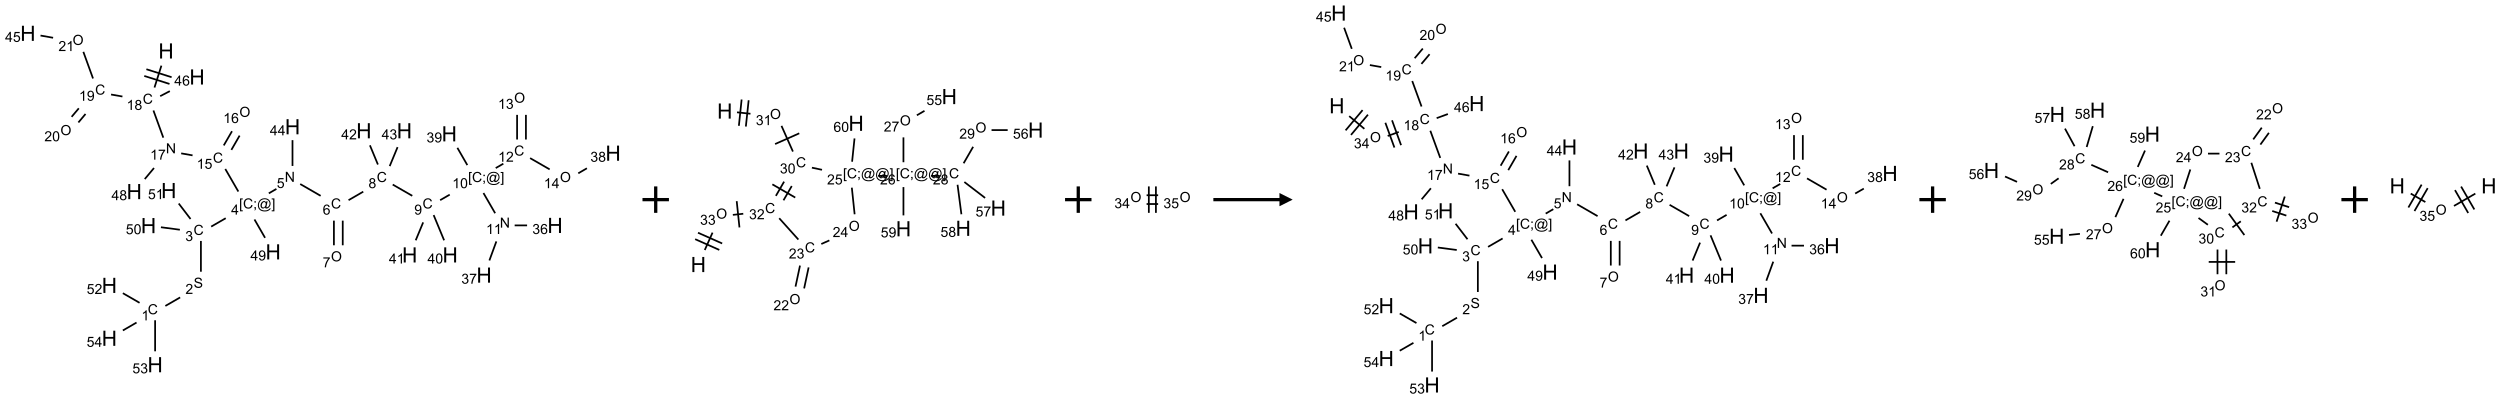 <?xml version="1.0" encoding="UTF-8"?>
<svg xmlns="http://www.w3.org/2000/svg" xmlns:xlink="http://www.w3.org/1999/xlink" width="1891" height="302" viewBox="0 0 1891 302">
<defs>
<g>
<g id="glyph-0-0">
<path d="M 2 0 L 2 -10 L 10 -10 L 10 0 Z M 2.25 -0.25 L 9.75 -0.25 L 9.75 -9.75 L 2.25 -9.75 Z M 2.25 -0.25 "/>
</g>
<g id="glyph-0-1">
<path d="M 1.281 0 L 1.281 -11.453 L 2.797 -11.453 L 2.797 -6.75 L 8.75 -6.75 L 8.75 -11.453 L 10.266 -11.453 L 10.266 0 L 8.75 0 L 8.75 -5.398 L 2.797 -5.398 L 2.797 0 Z M 1.281 0 "/>
</g>
<g id="glyph-1-0">
<path d="M 1.332 0 L 1.332 -6.668 L 6.668 -6.668 L 6.668 0 Z M 1.5 -0.168 L 6.5 -0.168 L 6.5 -6.5 L 1.5 -6.5 Z M 1.5 -0.168 "/>
</g>
<g id="glyph-1-1">
<path d="M 6.27 -2.676 L 7.281 -2.422 C 7.07 -1.594 6.688 -0.961 6.137 -0.523 C 5.586 -0.086 4.914 0.129 4.121 0.129 C 3.297 0.129 2.629 -0.039 2.113 -0.371 C 1.598 -0.707 1.203 -1.191 0.934 -1.828 C 0.664 -2.465 0.531 -3.145 0.531 -3.875 C 0.531 -4.672 0.684 -5.363 0.988 -5.957 C 1.293 -6.547 1.723 -6.996 2.285 -7.305 C 2.844 -7.613 3.461 -7.766 4.137 -7.766 C 4.898 -7.766 5.543 -7.57 6.062 -7.184 C 6.582 -6.793 6.945 -6.246 7.152 -5.543 L 6.156 -5.309 C 5.98 -5.863 5.723 -6.266 5.387 -6.52 C 5.051 -6.773 4.625 -6.902 4.113 -6.902 C 3.527 -6.902 3.039 -6.762 2.645 -6.48 C 2.25 -6.199 1.973 -5.82 1.812 -5.348 C 1.652 -4.871 1.574 -4.383 1.574 -3.879 C 1.574 -3.23 1.668 -2.664 1.855 -2.18 C 2.047 -1.695 2.34 -1.332 2.738 -1.094 C 3.137 -0.855 3.57 -0.734 4.035 -0.734 C 4.602 -0.734 5.082 -0.898 5.473 -1.223 C 5.867 -1.551 6.133 -2.035 6.27 -2.676 Z M 6.27 -2.676 "/>
</g>
<g id="glyph-1-2">
<path d="M 3.973 0 L 3.035 0 L 3.035 -5.973 C 2.809 -5.758 2.516 -5.543 2.148 -5.328 C 1.781 -5.113 1.453 -4.953 1.16 -4.844 L 1.16 -5.75 C 1.684 -5.996 2.145 -6.297 2.535 -6.645 C 2.93 -6.996 3.207 -7.336 3.371 -7.668 L 3.973 -7.668 Z M 3.973 0 "/>
</g>
<g id="glyph-1-3">
<path d="M 1.887 -4.141 C 1.496 -4.281 1.207 -4.484 1.02 -4.75 C 0.832 -5.016 0.738 -5.328 0.738 -5.699 C 0.738 -6.254 0.938 -6.719 1.34 -7.098 C 1.738 -7.477 2.27 -7.668 2.934 -7.668 C 3.598 -7.668 4.137 -7.473 4.543 -7.086 C 4.949 -6.699 5.152 -6.227 5.152 -5.672 C 5.152 -5.316 5.059 -5.008 4.871 -4.746 C 4.688 -4.484 4.406 -4.281 4.027 -4.141 C 4.496 -3.988 4.852 -3.742 5.098 -3.402 C 5.34 -3.062 5.465 -2.656 5.465 -2.184 C 5.465 -1.531 5.234 -0.98 4.77 -0.535 C 4.309 -0.09 3.703 0.129 2.949 0.129 C 2.195 0.129 1.586 -0.094 1.125 -0.539 C 0.664 -0.984 0.434 -1.543 0.434 -2.207 C 0.434 -2.703 0.559 -3.121 0.809 -3.457 C 1.062 -3.793 1.422 -4.02 1.887 -4.141 Z M 1.699 -5.73 C 1.699 -5.367 1.812 -5.074 2.047 -4.844 C 2.281 -4.613 2.582 -4.5 2.953 -4.5 C 3.312 -4.5 3.609 -4.613 3.84 -4.84 C 4.07 -5.066 4.188 -5.348 4.188 -5.676 C 4.188 -6.02 4.07 -6.309 3.832 -6.543 C 3.594 -6.777 3.297 -6.895 2.941 -6.895 C 2.586 -6.895 2.289 -6.781 2.051 -6.551 C 1.816 -6.324 1.699 -6.047 1.699 -5.73 Z M 1.395 -2.203 C 1.395 -1.938 1.461 -1.676 1.586 -1.426 C 1.711 -1.176 1.902 -0.984 2.152 -0.848 C 2.402 -0.711 2.672 -0.641 2.957 -0.641 C 3.406 -0.641 3.777 -0.785 4.066 -1.074 C 4.359 -1.363 4.504 -1.727 4.504 -2.172 C 4.504 -2.625 4.355 -2.996 4.055 -3.293 C 3.754 -3.586 3.379 -3.734 2.926 -3.734 C 2.484 -3.734 2.121 -3.59 1.832 -3.297 C 1.543 -3.004 1.395 -2.641 1.395 -2.203 Z M 1.395 -2.203 "/>
</g>
<g id="glyph-1-4">
<path d="M 0.812 0 L 0.812 -7.637 L 1.848 -7.637 L 5.859 -1.641 L 5.859 -7.637 L 6.828 -7.637 L 6.828 0 L 5.793 0 L 1.781 -6 L 1.781 0 Z M 0.812 0 "/>
</g>
<g id="glyph-1-5">
<path d="M 0.504 -6.637 L 0.504 -7.535 L 5.449 -7.535 L 5.449 -6.809 C 4.961 -6.289 4.48 -5.602 4.004 -4.746 C 3.527 -3.887 3.156 -3.004 2.895 -2.098 C 2.707 -1.461 2.59 -0.762 2.535 0 L 1.574 0 C 1.582 -0.602 1.703 -1.328 1.926 -2.176 C 2.152 -3.027 2.477 -3.848 2.898 -4.637 C 3.32 -5.426 3.77 -6.094 4.246 -6.637 Z M 0.504 -6.637 "/>
</g>
<g id="glyph-1-6">
<path d="M 0.441 -2 L 1.426 -2.082 C 1.5 -1.605 1.668 -1.242 1.934 -1.004 C 2.199 -0.762 2.52 -0.641 2.895 -0.641 C 3.348 -0.641 3.73 -0.812 4.043 -1.152 C 4.355 -1.492 4.512 -1.941 4.512 -2.504 C 4.512 -3.039 4.359 -3.461 4.059 -3.77 C 3.758 -4.078 3.367 -4.234 2.879 -4.234 C 2.578 -4.234 2.305 -4.164 2.062 -4.027 C 1.82 -3.891 1.629 -3.715 1.488 -3.496 L 0.609 -3.609 L 1.348 -7.531 L 5.145 -7.531 L 5.145 -6.637 L 2.098 -6.637 L 1.688 -4.582 C 2.145 -4.902 2.625 -5.062 3.129 -5.062 C 3.797 -5.062 4.359 -4.832 4.816 -4.371 C 5.277 -3.91 5.504 -3.312 5.504 -2.59 C 5.504 -1.898 5.305 -1.301 4.902 -0.797 C 4.41 -0.18 3.742 0.129 2.895 0.129 C 2.199 0.129 1.633 -0.062 1.195 -0.453 C 0.758 -0.844 0.504 -1.359 0.441 -2 Z M 0.441 -2 "/>
</g>
<g id="glyph-1-7">
<path d="M 0.723 2.121 L 0.723 -7.637 L 2.793 -7.637 L 2.793 -6.859 L 1.66 -6.859 L 1.66 1.344 L 2.793 1.344 L 2.793 2.121 Z M 0.723 2.121 "/>
</g>
<g id="glyph-1-8">
<path d="M 0.949 -4.465 L 0.949 -5.531 L 2.016 -5.531 L 2.016 -4.465 Z M 0.949 0 L 0.949 -1.066 L 2.016 -1.066 L 2.016 0 C 2.016 0.391 1.945 0.711 1.809 0.949 C 1.668 1.191 1.449 1.379 1.145 1.512 L 0.887 1.109 C 1.082 1.023 1.23 0.895 1.324 0.727 C 1.418 0.559 1.469 0.316 1.48 0 Z M 0.949 0 "/>
</g>
<g id="glyph-1-9">
<path d="M 6.047 -0.848 C 5.82 -0.59 5.57 -0.379 5.289 -0.223 C 5.008 -0.062 4.73 0.016 4.449 0.016 C 4.141 0.016 3.84 -0.074 3.547 -0.254 C 3.254 -0.434 3.02 -0.715 2.836 -1.09 C 2.652 -1.465 2.562 -1.875 2.562 -2.324 C 2.562 -2.875 2.703 -3.43 2.988 -3.98 C 3.27 -4.535 3.621 -4.953 4.043 -5.23 C 4.461 -5.508 4.871 -5.645 5.266 -5.645 C 5.566 -5.645 5.855 -5.566 6.129 -5.41 C 6.402 -5.25 6.641 -5.012 6.84 -4.688 L 7.016 -5.496 L 7.949 -5.496 L 7.199 -2 C 7.094 -1.516 7.043 -1.246 7.043 -1.191 C 7.043 -1.098 7.078 -1.02 7.148 -0.949 C 7.219 -0.883 7.305 -0.848 7.406 -0.848 C 7.59 -0.848 7.832 -0.953 8.129 -1.168 C 8.527 -1.445 8.84 -1.816 9.07 -2.285 C 9.301 -2.75 9.418 -3.234 9.418 -3.73 C 9.418 -4.309 9.27 -4.852 8.973 -5.355 C 8.676 -5.859 8.23 -6.262 7.645 -6.562 C 7.055 -6.863 6.406 -7.016 5.691 -7.016 C 4.879 -7.016 4.137 -6.824 3.465 -6.445 C 2.793 -6.066 2.273 -5.52 1.902 -4.809 C 1.535 -4.098 1.348 -3.34 1.348 -2.527 C 1.348 -1.676 1.535 -0.941 1.902 -0.328 C 2.273 0.285 2.809 0.742 3.508 1.035 C 4.207 1.328 4.984 1.473 5.832 1.473 C 6.742 1.473 7.504 1.32 8.121 1.016 C 8.734 0.711 9.195 0.34 9.5 -0.098 L 10.441 -0.098 C 10.266 0.266 9.961 0.637 9.531 1.016 C 9.102 1.395 8.59 1.695 7.996 1.914 C 7.402 2.133 6.688 2.246 5.848 2.246 C 5.078 2.246 4.367 2.145 3.715 1.949 C 3.066 1.75 2.512 1.453 2.051 1.055 C 1.594 0.656 1.25 0.199 1.016 -0.316 C 0.723 -0.973 0.578 -1.684 0.578 -2.441 C 0.578 -3.289 0.75 -4.098 1.098 -4.863 C 1.523 -5.805 2.125 -6.527 2.902 -7.027 C 3.684 -7.527 4.629 -7.777 5.738 -7.777 C 6.602 -7.777 7.375 -7.602 8.059 -7.246 C 8.746 -6.895 9.285 -6.371 9.684 -5.672 C 10.02 -5.07 10.188 -4.418 10.188 -3.715 C 10.188 -2.707 9.832 -1.812 9.125 -1.031 C 8.492 -0.328 7.801 0.02 7.051 0.02 C 6.812 0.02 6.617 -0.016 6.473 -0.09 C 6.324 -0.16 6.215 -0.266 6.145 -0.402 C 6.102 -0.488 6.066 -0.637 6.047 -0.848 Z M 3.527 -2.262 C 3.527 -1.785 3.641 -1.414 3.863 -1.152 C 4.09 -0.887 4.348 -0.754 4.641 -0.754 C 4.836 -0.754 5.039 -0.812 5.254 -0.93 C 5.469 -1.047 5.676 -1.219 5.871 -1.449 C 6.066 -1.676 6.23 -1.969 6.355 -2.32 C 6.48 -2.672 6.543 -3.027 6.543 -3.379 C 6.543 -3.852 6.426 -4.219 6.191 -4.48 C 5.957 -4.738 5.672 -4.871 5.332 -4.871 C 5.109 -4.871 4.902 -4.812 4.707 -4.699 C 4.512 -4.586 4.32 -4.406 4.137 -4.156 C 3.953 -3.906 3.805 -3.602 3.691 -3.246 C 3.582 -2.887 3.527 -2.559 3.527 -2.262 Z M 3.527 -2.262 "/>
</g>
<g id="glyph-1-10">
<path d="M 2.27 2.121 L 0.203 2.121 L 0.203 1.344 L 1.332 1.344 L 1.332 -6.859 L 0.203 -6.859 L 0.203 -7.637 L 2.27 -7.637 Z M 2.27 2.121 "/>
</g>
<g id="glyph-1-11">
<path d="M 3.449 0 L 3.449 -1.828 L 0.137 -1.828 L 0.137 -2.688 L 3.621 -7.637 L 4.387 -7.637 L 4.387 -2.688 L 5.418 -2.688 L 5.418 -1.828 L 4.387 -1.828 L 4.387 0 Z M 3.449 -2.688 L 3.449 -6.129 L 1.059 -2.688 Z M 3.449 -2.688 "/>
</g>
<g id="glyph-1-12">
<path d="M 0.449 -2.016 L 1.387 -2.141 C 1.492 -1.609 1.676 -1.227 1.934 -0.992 C 2.191 -0.758 2.508 -0.641 2.879 -0.641 C 3.32 -0.641 3.695 -0.793 3.996 -1.098 C 4.301 -1.402 4.453 -1.781 4.453 -2.234 C 4.453 -2.664 4.312 -3.02 4.031 -3.301 C 3.75 -3.578 3.391 -3.719 2.957 -3.719 C 2.781 -3.719 2.562 -3.684 2.297 -3.613 L 2.402 -4.438 C 2.465 -4.43 2.516 -4.426 2.551 -4.426 C 2.949 -4.426 3.312 -4.531 3.629 -4.738 C 3.949 -4.949 4.109 -5.27 4.109 -5.703 C 4.109 -6.047 3.992 -6.332 3.762 -6.559 C 3.527 -6.785 3.227 -6.895 2.859 -6.895 C 2.496 -6.895 2.191 -6.781 1.949 -6.551 C 1.707 -6.324 1.547 -5.98 1.48 -5.52 L 0.543 -5.688 C 0.656 -6.316 0.918 -6.805 1.324 -7.148 C 1.73 -7.492 2.234 -7.668 2.84 -7.668 C 3.254 -7.668 3.641 -7.578 3.988 -7.398 C 4.34 -7.219 4.609 -6.977 4.793 -6.668 C 4.98 -6.359 5.074 -6.031 5.074 -5.684 C 5.074 -5.352 4.984 -5.051 4.809 -4.781 C 4.629 -4.512 4.367 -4.297 4.02 -4.137 C 4.473 -4.031 4.824 -3.816 5.074 -3.488 C 5.324 -3.16 5.449 -2.75 5.449 -2.254 C 5.449 -1.59 5.203 -1.023 4.719 -0.559 C 4.234 -0.098 3.617 0.137 2.875 0.137 C 2.203 0.137 1.648 -0.062 1.207 -0.465 C 0.762 -0.863 0.512 -1.379 0.449 -2.016 Z M 0.449 -2.016 "/>
</g>
<g id="glyph-1-13">
<path d="M 0.48 -2.453 L 1.434 -2.535 C 1.477 -2.152 1.582 -1.84 1.746 -1.598 C 1.91 -1.352 2.168 -1.152 2.516 -1.004 C 2.863 -0.852 3.254 -0.777 3.688 -0.777 C 4.074 -0.777 4.414 -0.832 4.707 -0.949 C 5.004 -1.062 5.223 -1.219 5.367 -1.418 C 5.512 -1.617 5.582 -1.836 5.582 -2.074 C 5.582 -2.312 5.516 -2.523 5.375 -2.699 C 5.234 -2.879 5.008 -3.031 4.688 -3.152 C 4.484 -3.23 4.031 -3.355 3.328 -3.523 C 2.625 -3.691 2.137 -3.852 1.855 -4 C 1.488 -4.191 1.219 -4.43 1.039 -4.711 C 0.859 -4.992 0.77 -5.312 0.77 -5.66 C 0.77 -6.047 0.879 -6.406 1.098 -6.742 C 1.316 -7.078 1.637 -7.332 2.059 -7.504 C 2.477 -7.68 2.945 -7.766 3.457 -7.766 C 4.023 -7.766 4.523 -7.676 4.957 -7.492 C 5.387 -7.309 5.719 -7.043 5.953 -6.688 C 6.188 -6.332 6.312 -5.934 6.328 -5.484 L 5.359 -5.41 C 5.309 -5.895 5.133 -6.258 4.832 -6.504 C 4.531 -6.75 4.086 -6.875 3.5 -6.875 C 2.891 -6.875 2.445 -6.762 2.164 -6.539 C 1.883 -6.316 1.746 -6.047 1.746 -5.73 C 1.746 -5.457 1.844 -5.23 2.043 -5.051 C 2.238 -4.875 2.742 -4.695 3.566 -4.508 C 4.387 -4.32 4.949 -4.16 5.254 -4.02 C 5.699 -3.816 6.027 -3.555 6.238 -3.242 C 6.449 -2.93 6.559 -2.566 6.559 -2.156 C 6.559 -1.75 6.441 -1.367 6.207 -1.008 C 5.977 -0.648 5.641 -0.367 5.207 -0.168 C 4.77 0.031 4.281 0.129 3.734 0.129 C 3.043 0.129 2.465 0.031 1.996 -0.172 C 1.531 -0.375 1.164 -0.676 0.898 -1.082 C 0.633 -1.484 0.492 -1.941 0.48 -2.453 Z M 0.48 -2.453 "/>
</g>
<g id="glyph-1-14">
<path d="M 5.371 -0.902 L 5.371 0 L 0.324 0 C 0.316 -0.227 0.352 -0.441 0.434 -0.652 C 0.562 -0.996 0.766 -1.332 1.051 -1.668 C 1.332 -2 1.742 -2.387 2.277 -2.824 C 3.105 -3.504 3.668 -4.043 3.957 -4.441 C 4.25 -4.84 4.395 -5.215 4.395 -5.566 C 4.395 -5.938 4.262 -6.254 3.996 -6.508 C 3.73 -6.762 3.387 -6.891 2.957 -6.891 C 2.508 -6.891 2.145 -6.754 1.875 -6.484 C 1.605 -6.215 1.469 -5.84 1.465 -5.359 L 0.5 -5.457 C 0.566 -6.176 0.812 -6.727 1.246 -7.102 C 1.676 -7.477 2.254 -7.668 2.98 -7.668 C 3.711 -7.668 4.293 -7.465 4.719 -7.059 C 5.145 -6.652 5.359 -6.148 5.359 -5.547 C 5.359 -5.242 5.297 -4.941 5.172 -4.645 C 5.047 -4.352 4.84 -4.039 4.551 -3.715 C 4.262 -3.387 3.777 -2.938 3.105 -2.371 C 2.543 -1.898 2.18 -1.578 2.02 -1.41 C 1.859 -1.242 1.73 -1.07 1.625 -0.902 Z M 5.371 -0.902 "/>
</g>
<g id="glyph-1-15">
<path d="M 0.441 -3.766 C 0.441 -4.668 0.535 -5.395 0.723 -5.945 C 0.906 -6.496 1.184 -6.922 1.551 -7.219 C 1.918 -7.516 2.375 -7.668 2.934 -7.668 C 3.344 -7.668 3.703 -7.586 4.012 -7.418 C 4.32 -7.254 4.574 -7.016 4.777 -6.707 C 4.977 -6.395 5.137 -6.016 5.25 -5.57 C 5.363 -5.125 5.422 -4.523 5.422 -3.766 C 5.422 -2.871 5.328 -2.148 5.145 -1.598 C 4.961 -1.047 4.688 -0.621 4.32 -0.32 C 3.953 -0.02 3.492 0.129 2.934 0.129 C 2.195 0.129 1.617 -0.133 1.199 -0.66 C 0.695 -1.297 0.441 -2.332 0.441 -3.766 Z M 1.406 -3.766 C 1.406 -2.512 1.555 -1.68 1.848 -1.262 C 2.141 -0.848 2.5 -0.641 2.934 -0.641 C 3.363 -0.641 3.727 -0.848 4.02 -1.266 C 4.312 -1.684 4.457 -2.516 4.457 -3.766 C 4.457 -5.023 4.312 -5.859 4.02 -6.27 C 3.727 -6.684 3.359 -6.891 2.922 -6.891 C 2.492 -6.891 2.148 -6.707 1.891 -6.344 C 1.566 -5.879 1.406 -5.02 1.406 -3.766 Z M 1.406 -3.766 "/>
</g>
<g id="glyph-1-16">
<path d="M 5.309 -5.766 L 4.375 -5.691 C 4.293 -6.059 4.172 -6.328 4.02 -6.496 C 3.766 -6.762 3.453 -6.895 3.082 -6.895 C 2.785 -6.895 2.523 -6.812 2.297 -6.645 C 2 -6.43 1.77 -6.117 1.598 -5.703 C 1.43 -5.289 1.34 -4.703 1.332 -3.938 C 1.559 -4.281 1.836 -4.535 2.16 -4.703 C 2.488 -4.871 2.828 -4.953 3.188 -4.953 C 3.812 -4.953 4.344 -4.723 4.785 -4.262 C 5.223 -3.801 5.441 -3.207 5.441 -2.48 C 5.441 -2 5.34 -1.555 5.133 -1.145 C 4.926 -0.73 4.641 -0.418 4.281 -0.199 C 3.922 0.02 3.512 0.129 3.051 0.129 C 2.27 0.129 1.633 -0.156 1.141 -0.73 C 0.648 -1.305 0.402 -2.254 0.402 -3.574 C 0.402 -5.051 0.672 -6.121 1.219 -6.793 C 1.695 -7.375 2.336 -7.668 3.141 -7.668 C 3.742 -7.668 4.234 -7.5 4.617 -7.16 C 5 -6.824 5.23 -6.359 5.309 -5.766 Z M 1.48 -2.473 C 1.48 -2.152 1.547 -1.844 1.684 -1.547 C 1.82 -1.25 2.016 -1.027 2.262 -0.871 C 2.508 -0.719 2.766 -0.641 3.035 -0.641 C 3.434 -0.641 3.773 -0.801 4.059 -1.121 C 4.344 -1.441 4.484 -1.875 4.484 -2.422 C 4.484 -2.949 4.344 -3.367 4.062 -3.668 C 3.781 -3.973 3.426 -4.125 3 -4.125 C 2.578 -4.125 2.219 -3.973 1.922 -3.668 C 1.625 -3.363 1.48 -2.969 1.48 -2.473 Z M 1.48 -2.473 "/>
</g>
<g id="glyph-1-17">
<path d="M 0.516 -3.719 C 0.516 -4.984 0.855 -5.977 1.535 -6.695 C 2.215 -7.414 3.094 -7.77 4.172 -7.77 C 4.875 -7.77 5.512 -7.602 6.078 -7.266 C 6.645 -6.93 7.074 -6.461 7.371 -5.855 C 7.668 -5.254 7.816 -4.57 7.816 -3.809 C 7.816 -3.035 7.66 -2.34 7.348 -1.73 C 7.035 -1.117 6.594 -0.656 6.02 -0.34 C 5.449 -0.027 4.828 0.129 4.168 0.129 C 3.449 0.129 2.805 -0.043 2.238 -0.391 C 1.672 -0.738 1.246 -1.211 0.953 -1.812 C 0.66 -2.414 0.516 -3.047 0.516 -3.719 Z M 1.559 -3.703 C 1.559 -2.781 1.805 -2.059 2.301 -1.527 C 2.793 -1 3.414 -0.734 4.16 -0.734 C 4.922 -0.734 5.547 -1 6.039 -1.535 C 6.531 -2.07 6.777 -2.828 6.777 -3.812 C 6.777 -4.434 6.672 -4.977 6.461 -5.441 C 6.25 -5.902 5.945 -6.262 5.539 -6.52 C 5.133 -6.773 4.68 -6.902 4.176 -6.902 C 3.461 -6.902 2.848 -6.656 2.332 -6.164 C 1.816 -5.672 1.559 -4.852 1.559 -3.703 Z M 1.559 -3.703 "/>
</g>
<g id="glyph-1-18">
<path d="M 0.582 -1.766 L 1.484 -1.848 C 1.562 -1.426 1.707 -1.117 1.922 -0.926 C 2.137 -0.734 2.414 -0.641 2.75 -0.641 C 3.039 -0.641 3.289 -0.707 3.508 -0.84 C 3.727 -0.973 3.902 -1.148 4.043 -1.367 C 4.18 -1.586 4.297 -1.887 4.391 -2.262 C 4.484 -2.637 4.531 -3.016 4.531 -3.406 C 4.531 -3.449 4.531 -3.512 4.527 -3.594 C 4.34 -3.297 4.082 -3.055 3.758 -2.867 C 3.434 -2.68 3.082 -2.59 2.703 -2.59 C 2.07 -2.59 1.535 -2.816 1.098 -3.277 C 0.66 -3.734 0.441 -4.34 0.441 -5.09 C 0.441 -5.863 0.672 -6.484 1.129 -6.957 C 1.586 -7.43 2.156 -7.668 2.844 -7.668 C 3.34 -7.668 3.793 -7.531 4.207 -7.266 C 4.617 -7 4.93 -6.617 5.145 -6.121 C 5.355 -5.629 5.465 -4.91 5.465 -3.973 C 5.465 -2.996 5.359 -2.223 5.145 -1.645 C 4.934 -1.066 4.617 -0.625 4.199 -0.324 C 3.781 -0.02 3.293 0.129 2.73 0.129 C 2.133 0.129 1.645 -0.035 1.266 -0.367 C 0.887 -0.699 0.66 -1.164 0.582 -1.766 Z M 4.422 -5.137 C 4.422 -5.676 4.277 -6.102 3.992 -6.418 C 3.707 -6.734 3.359 -6.891 2.957 -6.891 C 2.543 -6.891 2.18 -6.719 1.871 -6.379 C 1.562 -6.039 1.406 -5.598 1.406 -5.059 C 1.406 -4.57 1.555 -4.176 1.848 -3.871 C 2.141 -3.566 2.5 -3.418 2.934 -3.418 C 3.367 -3.418 3.723 -3.57 4.004 -3.871 C 4.281 -4.176 4.422 -4.598 4.422 -5.137 Z M 4.422 -5.137 "/>
</g>
</g>
</defs>
<path fill="none" stroke-width="0.033" stroke-linecap="butt" stroke-linejoin="miter" stroke="rgb(0%, 0%, 0%)" stroke-opacity="1" stroke-miterlimit="10" d="M 2.525 0.611 L 2.394 1.025 " transform="matrix(40, 0, 0, 40, 21.088, 25.207)"/>
<path fill="none" stroke-width="0.033" stroke-linecap="butt" stroke-linejoin="miter" stroke="rgb(0%, 0%, 0%)" stroke-opacity="1" stroke-miterlimit="10" d="M 2.201 0.806 L 2.678 0.957 " transform="matrix(40, 0, 0, 40, 21.088, 25.207)"/>
<path fill="none" stroke-width="0.033" stroke-linecap="butt" stroke-linejoin="miter" stroke="rgb(0%, 0%, 0%)" stroke-opacity="1" stroke-miterlimit="10" d="M 2.241 0.679 L 2.718 0.83 " transform="matrix(40, 0, 0, 40, 21.088, 25.207)"/>
<path fill="none" stroke-width="0.033" stroke-linecap="butt" stroke-linejoin="miter" stroke="rgb(0%, 0%, 0%)" stroke-opacity="1" stroke-miterlimit="10" d="M 2.374 1.459 L 2.561 1.973 " transform="matrix(40, 0, 0, 40, 21.088, 25.207)"/>
<path fill="none" stroke-width="0.033" stroke-linecap="butt" stroke-linejoin="miter" stroke="rgb(0%, 0%, 0%)" stroke-opacity="1" stroke-miterlimit="10" d="M 2.899 2.27 L 3.114 2.308 " transform="matrix(40, 0, 0, 40, 21.088, 25.207)"/>
<path fill="none" stroke-width="0.033" stroke-linecap="butt" stroke-linejoin="miter" stroke="rgb(0%, 0%, 0%)" stroke-opacity="1" stroke-miterlimit="10" d="M 3.733 2.565 L 3.98 2.992 " transform="matrix(40, 0, 0, 40, 21.088, 25.207)"/>
<path fill="none" stroke-width="0.033" stroke-linecap="butt" stroke-linejoin="miter" stroke="rgb(0%, 0%, 0%)" stroke-opacity="1" stroke-miterlimit="10" d="M 3.741 3.496 L 3.466 3.655 " transform="matrix(40, 0, 0, 40, 21.088, 25.207)"/>
<path fill="none" stroke-width="0.033" stroke-linecap="butt" stroke-linejoin="miter" stroke="rgb(0%, 0%, 0%)" stroke-opacity="1" stroke-miterlimit="10" d="M 3.272 3.926 L 3.272 4.508 " transform="matrix(40, 0, 0, 40, 21.088, 25.207)"/>
<path fill="none" stroke-width="0.033" stroke-linecap="butt" stroke-linejoin="miter" stroke="rgb(0%, 0%, 0%)" stroke-opacity="1" stroke-miterlimit="10" d="M 2.879 4.994 L 2.6 5.155 " transform="matrix(40, 0, 0, 40, 21.088, 25.207)"/>
<path fill="none" stroke-width="0.033" stroke-linecap="butt" stroke-linejoin="miter" stroke="rgb(0%, 0%, 0%)" stroke-opacity="1" stroke-miterlimit="10" d="M 2.112 5.096 L 1.796 4.914 " transform="matrix(40, 0, 0, 40, 21.088, 25.207)"/>
<path fill="none" stroke-width="0.033" stroke-linecap="butt" stroke-linejoin="miter" stroke="rgb(0%, 0%, 0%)" stroke-opacity="1" stroke-miterlimit="10" d="M 2.406 5.426 L 2.406 6.013 " transform="matrix(40, 0, 0, 40, 21.088, 25.207)"/>
<path fill="none" stroke-width="0.033" stroke-linecap="butt" stroke-linejoin="miter" stroke="rgb(0%, 0%, 0%)" stroke-opacity="1" stroke-miterlimit="10" d="M 2.055 5.469 L 1.796 5.619 " transform="matrix(40, 0, 0, 40, 21.088, 25.207)"/>
<path fill="none" stroke-width="0.033" stroke-linecap="butt" stroke-linejoin="miter" stroke="rgb(0%, 0%, 0%)" stroke-opacity="1" stroke-miterlimit="10" d="M 2.874 3.714 L 2.516 3.667 " transform="matrix(40, 0, 0, 40, 21.088, 25.207)"/>
<path fill="none" stroke-width="0.033" stroke-linecap="butt" stroke-linejoin="miter" stroke="rgb(0%, 0%, 0%)" stroke-opacity="1" stroke-miterlimit="10" d="M 3.076 3.511 L 2.852 3.218 " transform="matrix(40, 0, 0, 40, 21.088, 25.207)"/>
<path fill="none" stroke-width="0.033" stroke-linecap="butt" stroke-linejoin="miter" stroke="rgb(0%, 0%, 0%)" stroke-opacity="1" stroke-miterlimit="10" d="M 4.556 3.026 L 4.7 2.942 " transform="matrix(40, 0, 0, 40, 21.088, 25.207)"/>
<path fill="none" stroke-width="0.033" stroke-linecap="butt" stroke-linejoin="miter" stroke="rgb(0%, 0%, 0%)" stroke-opacity="1" stroke-miterlimit="10" d="M 5.15 2.85 L 5.536 3.073 " transform="matrix(40, 0, 0, 40, 21.088, 25.207)"/>
<path fill="none" stroke-width="0.033" stroke-linecap="butt" stroke-linejoin="miter" stroke="rgb(0%, 0%, 0%)" stroke-opacity="1" stroke-miterlimit="10" d="M 5.787 3.542 L 5.787 4.008 " transform="matrix(40, 0, 0, 40, 21.088, 25.207)"/>
<path fill="none" stroke-width="0.033" stroke-linecap="butt" stroke-linejoin="miter" stroke="rgb(0%, 0%, 0%)" stroke-opacity="1" stroke-miterlimit="10" d="M 5.954 3.542 L 5.954 4.008 " transform="matrix(40, 0, 0, 40, 21.088, 25.207)"/>
<path fill="none" stroke-width="0.033" stroke-linecap="butt" stroke-linejoin="miter" stroke="rgb(0%, 0%, 0%)" stroke-opacity="1" stroke-miterlimit="10" d="M 6.064 3.155 L 6.342 2.994 " transform="matrix(40, 0, 0, 40, 21.088, 25.207)"/>
<path fill="none" stroke-width="0.033" stroke-linecap="butt" stroke-linejoin="miter" stroke="rgb(0%, 0%, 0%)" stroke-opacity="1" stroke-miterlimit="10" d="M 6.899 2.86 L 7.269 3.073 " transform="matrix(40, 0, 0, 40, 21.088, 25.207)"/>
<path fill="none" stroke-width="0.033" stroke-linecap="butt" stroke-linejoin="miter" stroke="rgb(0%, 0%, 0%)" stroke-opacity="1" stroke-miterlimit="10" d="M 7.796 3.155 L 7.977 3.05 " transform="matrix(40, 0, 0, 40, 21.088, 25.207)"/>
<path fill="none" stroke-width="0.033" stroke-linecap="butt" stroke-linejoin="miter" stroke="rgb(0%, 0%, 0%)" stroke-opacity="1" stroke-miterlimit="10" d="M 8.615 3.02 L 8.836 3.402 " transform="matrix(40, 0, 0, 40, 21.088, 25.207)"/>
<path fill="none" stroke-width="0.033" stroke-linecap="butt" stroke-linejoin="miter" stroke="rgb(0%, 0%, 0%)" stroke-opacity="1" stroke-miterlimit="10" d="M 9.205 3.632 L 9.44 3.632 " transform="matrix(40, 0, 0, 40, 21.088, 25.207)"/>
<path fill="none" stroke-width="0.033" stroke-linecap="butt" stroke-linejoin="miter" stroke="rgb(0%, 0%, 0%)" stroke-opacity="1" stroke-miterlimit="10" d="M 8.859 3.935 L 8.727 4.295 " transform="matrix(40, 0, 0, 40, 21.088, 25.207)"/>
<path fill="none" stroke-width="0.033" stroke-linecap="butt" stroke-linejoin="miter" stroke="rgb(0%, 0%, 0%)" stroke-opacity="1" stroke-miterlimit="10" d="M 8.847 2.548 L 8.991 2.465 " transform="matrix(40, 0, 0, 40, 21.088, 25.207)"/>
<path fill="none" stroke-width="0.033" stroke-linecap="butt" stroke-linejoin="miter" stroke="rgb(0%, 0%, 0%)" stroke-opacity="1" stroke-miterlimit="10" d="M 9.418 2.008 L 9.418 1.542 " transform="matrix(40, 0, 0, 40, 21.088, 25.207)"/>
<path fill="none" stroke-width="0.033" stroke-linecap="butt" stroke-linejoin="miter" stroke="rgb(0%, 0%, 0%)" stroke-opacity="1" stroke-miterlimit="10" d="M 9.251 2.008 L 9.251 1.542 " transform="matrix(40, 0, 0, 40, 21.088, 25.207)"/>
<path fill="none" stroke-width="0.033" stroke-linecap="butt" stroke-linejoin="miter" stroke="rgb(0%, 0%, 0%)" stroke-opacity="1" stroke-miterlimit="10" d="M 9.497 2.36 L 9.867 2.573 " transform="matrix(40, 0, 0, 40, 21.088, 25.207)"/>
<path fill="none" stroke-width="0.033" stroke-linecap="butt" stroke-linejoin="miter" stroke="rgb(0%, 0%, 0%)" stroke-opacity="1" stroke-miterlimit="10" d="M 10.408 2.647 L 10.571 2.552 " transform="matrix(40, 0, 0, 40, 21.088, 25.207)"/>
<path fill="none" stroke-width="0.033" stroke-linecap="butt" stroke-linejoin="miter" stroke="rgb(0%, 0%, 0%)" stroke-opacity="1" stroke-miterlimit="10" d="M 8.31 2.492 L 8.122 2.165 " transform="matrix(40, 0, 0, 40, 21.088, 25.207)"/>
<path fill="none" stroke-width="0.033" stroke-linecap="butt" stroke-linejoin="miter" stroke="rgb(0%, 0%, 0%)" stroke-opacity="1" stroke-miterlimit="10" d="M 7.673 3.437 L 7.871 3.914 " transform="matrix(40, 0, 0, 40, 21.088, 25.207)"/>
<path fill="none" stroke-width="0.033" stroke-linecap="butt" stroke-linejoin="miter" stroke="rgb(0%, 0%, 0%)" stroke-opacity="1" stroke-miterlimit="10" d="M 7.475 3.575 L 7.334 3.914 " transform="matrix(40, 0, 0, 40, 21.088, 25.207)"/>
<path fill="none" stroke-width="0.033" stroke-linecap="butt" stroke-linejoin="miter" stroke="rgb(0%, 0%, 0%)" stroke-opacity="1" stroke-miterlimit="10" d="M 6.619 2.481 L 6.468 2.118 " transform="matrix(40, 0, 0, 40, 21.088, 25.207)"/>
<path fill="none" stroke-width="0.033" stroke-linecap="butt" stroke-linejoin="miter" stroke="rgb(0%, 0%, 0%)" stroke-opacity="1" stroke-miterlimit="10" d="M 6.842 2.511 L 6.991 2.152 " transform="matrix(40, 0, 0, 40, 21.088, 25.207)"/>
<path fill="none" stroke-width="0.033" stroke-linecap="butt" stroke-linejoin="miter" stroke="rgb(0%, 0%, 0%)" stroke-opacity="1" stroke-miterlimit="10" d="M 5.004 2.508 L 5.004 2.02 " transform="matrix(40, 0, 0, 40, 21.088, 25.207)"/>
<path fill="none" stroke-width="0.033" stroke-linecap="butt" stroke-linejoin="miter" stroke="rgb(0%, 0%, 0%)" stroke-opacity="1" stroke-miterlimit="10" d="M 4.285 3.52 L 4.485 3.867 " transform="matrix(40, 0, 0, 40, 21.088, 25.207)"/>
<path fill="none" stroke-width="0.033" stroke-linecap="butt" stroke-linejoin="miter" stroke="rgb(0%, 0%, 0%)" stroke-opacity="1" stroke-miterlimit="10" d="M 3.848 2.204 L 4.004 1.934 " transform="matrix(40, 0, 0, 40, 21.088, 25.207)"/>
<path fill="none" stroke-width="0.033" stroke-linecap="butt" stroke-linejoin="miter" stroke="rgb(0%, 0%, 0%)" stroke-opacity="1" stroke-miterlimit="10" d="M 3.704 2.12 L 3.86 1.851 " transform="matrix(40, 0, 0, 40, 21.088, 25.207)"/>
<path fill="none" stroke-width="0.033" stroke-linecap="butt" stroke-linejoin="miter" stroke="rgb(0%, 0%, 0%)" stroke-opacity="1" stroke-miterlimit="10" d="M 2.385 2.547 L 2.21 2.756 " transform="matrix(40, 0, 0, 40, 21.088, 25.207)"/>
<path fill="none" stroke-width="0.033" stroke-linecap="butt" stroke-linejoin="miter" stroke="rgb(0%, 0%, 0%)" stroke-opacity="1" stroke-miterlimit="10" d="M 1.788 1.195 L 1.573 1.157 " transform="matrix(40, 0, 0, 40, 21.088, 25.207)"/>
<path fill="none" stroke-width="0.033" stroke-linecap="butt" stroke-linejoin="miter" stroke="rgb(0%, 0%, 0%)" stroke-opacity="1" stroke-miterlimit="10" d="M 0.963 1.418 L 0.827 1.579 " transform="matrix(40, 0, 0, 40, 21.088, 25.207)"/>
<path fill="none" stroke-width="0.033" stroke-linecap="butt" stroke-linejoin="miter" stroke="rgb(0%, 0%, 0%)" stroke-opacity="1" stroke-miterlimit="10" d="M 1.09 1.525 L 0.955 1.686 " transform="matrix(40, 0, 0, 40, 21.088, 25.207)"/>
<path fill="none" stroke-width="0.033" stroke-linecap="butt" stroke-linejoin="miter" stroke="rgb(0%, 0%, 0%)" stroke-opacity="1" stroke-miterlimit="10" d="M 1.232 0.854 L 1.049 0.35 " transform="matrix(40, 0, 0, 40, 21.088, 25.207)"/>
<path fill="none" stroke-width="0.033" stroke-linecap="butt" stroke-linejoin="miter" stroke="rgb(0%, 0%, 0%)" stroke-opacity="1" stroke-miterlimit="10" d="M 0.477 0.084 L 0.239 0.042 " transform="matrix(40, 0, 0, 40, 21.088, 25.207)"/>
<path fill="none" stroke-width="0.033" stroke-linecap="butt" stroke-linejoin="miter" stroke="rgb(0%, 0%, 0%)" stroke-opacity="1" stroke-miterlimit="10" d="M 2.502 1.188 L 2.684 1.093 " transform="matrix(40, 0, 0, 40, 21.088, 25.207)"/>
<g fill="rgb(0%, 0%, 0%)" fill-opacity="1">
<use xlink:href="#glyph-0-1" x="119.809" y="44.266"/>
</g>
<g fill="rgb(0%, 0%, 0%)" fill-opacity="1">
<use xlink:href="#glyph-1-1" x="107.961" y="78.531"/>
</g>
<g fill="rgb(0%, 0%, 0%)" fill-opacity="1">
<use xlink:href="#glyph-1-2" x="95.762" y="83.168"/>
<use xlink:href="#glyph-1-3" x="101.694" y="83.168"/>
</g>
<g fill="rgb(0%, 0%, 0%)" fill-opacity="1">
<use xlink:href="#glyph-1-4" x="125.469" y="115.984"/>
</g>
<g fill="rgb(0%, 0%, 0%)" fill-opacity="1">
<use xlink:href="#glyph-1-2" x="113.566" y="120.754"/>
<use xlink:href="#glyph-1-5" x="119.499" y="120.754"/>
</g>
<g fill="rgb(0%, 0%, 0%)" fill-opacity="1">
<use xlink:href="#glyph-1-1" x="161.035" y="123.066"/>
</g>
<g fill="rgb(0%, 0%, 0%)" fill-opacity="1">
<use xlink:href="#glyph-1-2" x="148.793" y="127.699"/>
<use xlink:href="#glyph-1-6" x="154.725" y="127.699"/>
</g>
<g fill="rgb(0%, 0%, 0%)" fill-opacity="1">
<use xlink:href="#glyph-1-7" x="180.84" y="157.715"/>
<use xlink:href="#glyph-1-1" x="183.803" y="157.715"/>
<use xlink:href="#glyph-1-8" x="191.507" y="157.715"/>
<use xlink:href="#glyph-1-9" x="194.47" y="157.715"/>
<use xlink:href="#glyph-1-10" x="205.298" y="157.715"/>
</g>
<g fill="rgb(0%, 0%, 0%)" fill-opacity="1">
<use xlink:href="#glyph-1-11" x="174.812" y="162.312"/>
</g>
<g fill="rgb(0%, 0%, 0%)" fill-opacity="1">
<use xlink:href="#glyph-1-1" x="146.395" y="177.707"/>
</g>
<g fill="rgb(0%, 0%, 0%)" fill-opacity="1">
<use xlink:href="#glyph-1-12" x="140.141" y="182.344"/>
</g>
<g fill="rgb(0%, 0%, 0%)" fill-opacity="1">
<use xlink:href="#glyph-1-13" x="146.445" y="217.707"/>
</g>
<g fill="rgb(0%, 0%, 0%)" fill-opacity="1">
<use xlink:href="#glyph-1-14" x="140.223" y="222.344"/>
</g>
<g fill="rgb(0%, 0%, 0%)" fill-opacity="1">
<use xlink:href="#glyph-1-1" x="111.75" y="237.707"/>
</g>
<g fill="rgb(0%, 0%, 0%)" fill-opacity="1">
<use xlink:href="#glyph-1-2" x="106.973" y="242.344"/>
</g>
<g fill="rgb(0%, 0%, 0%)" fill-opacity="1">
<use xlink:href="#glyph-0-1" x="76.93" y="221.59"/>
</g>
<g fill="rgb(0%, 0%, 0%)" fill-opacity="1">
<use xlink:href="#glyph-1-6" x="65.574" y="222.383"/>
<use xlink:href="#glyph-1-14" x="71.507" y="222.383"/>
</g>
<g fill="rgb(0%, 0%, 0%)" fill-opacity="1">
<use xlink:href="#glyph-0-1" x="111.57" y="281.59"/>
</g>
<g fill="rgb(0%, 0%, 0%)" fill-opacity="1">
<use xlink:href="#glyph-1-6" x="100.137" y="282.383"/>
<use xlink:href="#glyph-1-12" x="106.069" y="282.383"/>
</g>
<g fill="rgb(0%, 0%, 0%)" fill-opacity="1">
<use xlink:href="#glyph-0-1" x="76.93" y="261.59"/>
</g>
<g fill="rgb(0%, 0%, 0%)" fill-opacity="1">
<use xlink:href="#glyph-1-6" x="65.527" y="262.352"/>
<use xlink:href="#glyph-1-11" x="71.46" y="262.352"/>
</g>
<g fill="rgb(0%, 0%, 0%)" fill-opacity="1">
<use xlink:href="#glyph-0-1" x="106.555" y="176.367"/>
</g>
<g fill="rgb(0%, 0%, 0%)" fill-opacity="1">
<use xlink:href="#glyph-1-6" x="95.145" y="177.16"/>
<use xlink:href="#glyph-1-15" x="101.077" y="177.16"/>
</g>
<g fill="rgb(0%, 0%, 0%)" fill-opacity="1">
<use xlink:href="#glyph-0-1" x="121.863" y="149.855"/>
</g>
<g fill="rgb(0%, 0%, 0%)" fill-opacity="1">
<use xlink:href="#glyph-1-6" x="111.902" y="150.648"/>
<use xlink:href="#glyph-1-2" x="117.835" y="150.648"/>
</g>
<g fill="rgb(0%, 0%, 0%)" fill-opacity="1">
<use xlink:href="#glyph-1-4" x="215.395" y="137.574"/>
</g>
<g fill="rgb(0%, 0%, 0%)" fill-opacity="1">
<use xlink:href="#glyph-1-6" x="209.363" y="142.211"/>
</g>
<g fill="rgb(0%, 0%, 0%)" fill-opacity="1">
<use xlink:href="#glyph-1-1" x="250.316" y="157.707"/>
</g>
<g fill="rgb(0%, 0%, 0%)" fill-opacity="1">
<use xlink:href="#glyph-1-16" x="244.07" y="162.344"/>
</g>
<g fill="rgb(0%, 0%, 0%)" fill-opacity="1">
<use xlink:href="#glyph-1-17" x="250.332" y="197.711"/>
</g>
<g fill="rgb(0%, 0%, 0%)" fill-opacity="1">
<use xlink:href="#glyph-1-5" x="244.062" y="202.215"/>
</g>
<g fill="rgb(0%, 0%, 0%)" fill-opacity="1">
<use xlink:href="#glyph-1-1" x="284.957" y="137.707"/>
</g>
<g fill="rgb(0%, 0%, 0%)" fill-opacity="1">
<use xlink:href="#glyph-1-3" x="278.691" y="142.344"/>
</g>
<g fill="rgb(0%, 0%, 0%)" fill-opacity="1">
<use xlink:href="#glyph-1-1" x="319.598" y="157.707"/>
</g>
<g fill="rgb(0%, 0%, 0%)" fill-opacity="1">
<use xlink:href="#glyph-1-18" x="313.328" y="162.344"/>
</g>
<g fill="rgb(0%, 0%, 0%)" fill-opacity="1">
<use xlink:href="#glyph-1-7" x="354.043" y="137.715"/>
<use xlink:href="#glyph-1-1" x="357.007" y="137.715"/>
<use xlink:href="#glyph-1-8" x="364.71" y="137.715"/>
<use xlink:href="#glyph-1-9" x="367.673" y="137.715"/>
<use xlink:href="#glyph-1-10" x="378.501" y="137.715"/>
</g>
<g fill="rgb(0%, 0%, 0%)" fill-opacity="1">
<use xlink:href="#glyph-1-2" x="342.078" y="142.344"/>
<use xlink:href="#glyph-1-15" x="348.01" y="142.344"/>
</g>
<g fill="rgb(0%, 0%, 0%)" fill-opacity="1">
<use xlink:href="#glyph-1-4" x="378.066" y="172.215"/>
</g>
<g fill="rgb(0%, 0%, 0%)" fill-opacity="1">
<use xlink:href="#glyph-1-2" x="367.637" y="176.984"/>
<use xlink:href="#glyph-1-2" x="373.569" y="176.984"/>
</g>
<g fill="rgb(0%, 0%, 0%)" fill-opacity="1">
<use xlink:href="#glyph-0-1" x="414.059" y="176.23"/>
</g>
<g fill="rgb(0%, 0%, 0%)" fill-opacity="1">
<use xlink:href="#glyph-1-12" x="402.629" y="177.023"/>
<use xlink:href="#glyph-1-16" x="408.561" y="177.023"/>
</g>
<g fill="rgb(0%, 0%, 0%)" fill-opacity="1">
<use xlink:href="#glyph-0-1" x="360.379" y="213.816"/>
</g>
<g fill="rgb(0%, 0%, 0%)" fill-opacity="1">
<use xlink:href="#glyph-1-12" x="348.945" y="214.609"/>
<use xlink:href="#glyph-1-5" x="354.878" y="214.609"/>
</g>
<g fill="rgb(0%, 0%, 0%)" fill-opacity="1">
<use xlink:href="#glyph-1-1" x="388.879" y="117.707"/>
</g>
<g fill="rgb(0%, 0%, 0%)" fill-opacity="1">
<use xlink:href="#glyph-1-2" x="376.773" y="122.344"/>
<use xlink:href="#glyph-1-14" x="382.706" y="122.344"/>
</g>
<g fill="rgb(0%, 0%, 0%)" fill-opacity="1">
<use xlink:href="#glyph-1-17" x="388.895" y="77.711"/>
</g>
<g fill="rgb(0%, 0%, 0%)" fill-opacity="1">
<use xlink:href="#glyph-1-2" x="376.695" y="82.344"/>
<use xlink:href="#glyph-1-12" x="382.628" y="82.344"/>
</g>
<g fill="rgb(0%, 0%, 0%)" fill-opacity="1">
<use xlink:href="#glyph-1-17" x="423.535" y="137.711"/>
</g>
<g fill="rgb(0%, 0%, 0%)" fill-opacity="1">
<use xlink:href="#glyph-1-2" x="411.367" y="142.344"/>
<use xlink:href="#glyph-1-11" x="417.299" y="142.344"/>
</g>
<g fill="rgb(0%, 0%, 0%)" fill-opacity="1">
<use xlink:href="#glyph-0-1" x="457.98" y="121.59"/>
</g>
<g fill="rgb(0%, 0%, 0%)" fill-opacity="1">
<use xlink:href="#glyph-1-12" x="446.531" y="122.383"/>
<use xlink:href="#glyph-1-3" x="452.464" y="122.383"/>
</g>
<g fill="rgb(0%, 0%, 0%)" fill-opacity="1">
<use xlink:href="#glyph-0-1" x="334.059" y="106.949"/>
</g>
<g fill="rgb(0%, 0%, 0%)" fill-opacity="1">
<use xlink:href="#glyph-1-12" x="322.609" y="107.738"/>
<use xlink:href="#glyph-1-18" x="328.542" y="107.738"/>
</g>
<g fill="rgb(0%, 0%, 0%)" fill-opacity="1">
<use xlink:href="#glyph-0-1" x="334.727" y="198.543"/>
</g>
<g fill="rgb(0%, 0%, 0%)" fill-opacity="1">
<use xlink:href="#glyph-1-11" x="323.316" y="199.336"/>
<use xlink:href="#glyph-1-15" x="329.249" y="199.336"/>
</g>
<g fill="rgb(0%, 0%, 0%)" fill-opacity="1">
<use xlink:href="#glyph-0-1" x="304.109" y="198.543"/>
</g>
<g fill="rgb(0%, 0%, 0%)" fill-opacity="1">
<use xlink:href="#glyph-1-11" x="294.152" y="199.336"/>
<use xlink:href="#glyph-1-2" x="300.085" y="199.336"/>
</g>
<g fill="rgb(0%, 0%, 0%)" fill-opacity="1">
<use xlink:href="#glyph-0-1" x="269.469" y="104.633"/>
</g>
<g fill="rgb(0%, 0%, 0%)" fill-opacity="1">
<use xlink:href="#glyph-1-11" x="258.113" y="105.426"/>
<use xlink:href="#glyph-1-14" x="264.046" y="105.426"/>
</g>
<g fill="rgb(0%, 0%, 0%)" fill-opacity="1">
<use xlink:href="#glyph-0-1" x="300.086" y="104.633"/>
</g>
<g fill="rgb(0%, 0%, 0%)" fill-opacity="1">
<use xlink:href="#glyph-1-11" x="288.652" y="105.426"/>
<use xlink:href="#glyph-1-12" x="294.585" y="105.426"/>
</g>
<g fill="rgb(0%, 0%, 0%)" fill-opacity="1">
<use xlink:href="#glyph-0-1" x="215.496" y="101.59"/>
</g>
<g fill="rgb(0%, 0%, 0%)" fill-opacity="1">
<use xlink:href="#glyph-1-11" x="204.094" y="102.352"/>
<use xlink:href="#glyph-1-11" x="210.026" y="102.352"/>
</g>
<g fill="rgb(0%, 0%, 0%)" fill-opacity="1">
<use xlink:href="#glyph-0-1" x="200.855" y="196.23"/>
</g>
<g fill="rgb(0%, 0%, 0%)" fill-opacity="1">
<use xlink:href="#glyph-1-11" x="189.406" y="197.023"/>
<use xlink:href="#glyph-1-18" x="195.339" y="197.023"/>
</g>
<g fill="rgb(0%, 0%, 0%)" fill-opacity="1">
<use xlink:href="#glyph-1-17" x="181.051" y="88.43"/>
</g>
<g fill="rgb(0%, 0%, 0%)" fill-opacity="1">
<use xlink:href="#glyph-1-2" x="168.855" y="93.059"/>
<use xlink:href="#glyph-1-16" x="174.788" y="93.059"/>
</g>
<g fill="rgb(0%, 0%, 0%)" fill-opacity="1">
<use xlink:href="#glyph-0-1" x="95.75" y="150.645"/>
</g>
<g fill="rgb(0%, 0%, 0%)" fill-opacity="1">
<use xlink:href="#glyph-1-11" x="84.301" y="151.438"/>
<use xlink:href="#glyph-1-3" x="90.233" y="151.438"/>
</g>
<g fill="rgb(0%, 0%, 0%)" fill-opacity="1">
<use xlink:href="#glyph-1-1" x="71.941" y="71.586"/>
</g>
<g fill="rgb(0%, 0%, 0%)" fill-opacity="1">
<use xlink:href="#glyph-1-2" x="59.742" y="76.223"/>
<use xlink:href="#glyph-1-18" x="65.674" y="76.223"/>
</g>
<g fill="rgb(0%, 0%, 0%)" fill-opacity="1">
<use xlink:href="#glyph-1-17" x="45.695" y="102.23"/>
</g>
<g fill="rgb(0%, 0%, 0%)" fill-opacity="1">
<use xlink:href="#glyph-1-14" x="33.523" y="106.863"/>
<use xlink:href="#glyph-1-15" x="39.456" y="106.863"/>
</g>
<g fill="rgb(0%, 0%, 0%)" fill-opacity="1">
<use xlink:href="#glyph-1-17" x="54.902" y="34"/>
</g>
<g fill="rgb(0%, 0%, 0%)" fill-opacity="1">
<use xlink:href="#glyph-1-14" x="44.18" y="38.633"/>
<use xlink:href="#glyph-1-2" x="50.112" y="38.633"/>
</g>
<g fill="rgb(0%, 0%, 0%)" fill-opacity="1">
<use xlink:href="#glyph-0-1" x="15.316" y="30.934"/>
</g>
<g fill="rgb(0%, 0%, 0%)" fill-opacity="1">
<use xlink:href="#glyph-1-11" x="3.824" y="31.695"/>
<use xlink:href="#glyph-1-6" x="9.757" y="31.695"/>
</g>
<g fill="rgb(0%, 0%, 0%)" fill-opacity="1">
<use xlink:href="#glyph-0-1" x="143.262" y="63.945"/>
</g>
<g fill="rgb(0%, 0%, 0%)" fill-opacity="1">
<use xlink:href="#glyph-1-11" x="131.832" y="64.738"/>
<use xlink:href="#glyph-1-16" x="137.764" y="64.738"/>
</g>
<path fill="none" stroke-width="0.062" stroke-linecap="butt" stroke-linejoin="miter" stroke="rgb(0%, 0%, 0%)" stroke-opacity="1" stroke-miterlimit="10" d="M 0 0 L 0.5 0 M 0.25 -0.25 L 0.25 0.25 " transform="matrix(40, 0, 0, 40, 485.979, 151)"/>
<path fill="none" stroke-width="0.033" stroke-linecap="butt" stroke-linejoin="miter" stroke="rgb(0%, 0%, 0%)" stroke-opacity="1" stroke-miterlimit="10" d="M 0.732 0.298 L 0.986 0.325 " transform="matrix(40, 0, 0, 40, 528.205, 73.035)"/>
<path fill="none" stroke-width="0.033" stroke-linecap="butt" stroke-linejoin="miter" stroke="rgb(0%, 0%, 0%)" stroke-opacity="1" stroke-miterlimit="10" d="M 0.899 0.567 L 0.952 0.07 " transform="matrix(40, 0, 0, 40, 528.205, 73.035)"/>
<path fill="none" stroke-width="0.033" stroke-linecap="butt" stroke-linejoin="miter" stroke="rgb(0%, 0%, 0%)" stroke-opacity="1" stroke-miterlimit="10" d="M 0.767 0.553 L 0.819 0.056 " transform="matrix(40, 0, 0, 40, 528.205, 73.035)"/>
<path fill="none" stroke-width="0.033" stroke-linecap="butt" stroke-linejoin="miter" stroke="rgb(0%, 0%, 0%)" stroke-opacity="1" stroke-miterlimit="10" d="M 1.573 0.554 L 1.789 1.04 " transform="matrix(40, 0, 0, 40, 528.205, 73.035)"/>
<path fill="none" stroke-width="0.033" stroke-linecap="butt" stroke-linejoin="miter" stroke="rgb(0%, 0%, 0%)" stroke-opacity="1" stroke-miterlimit="10" d="M 1.452 0.898 L 1.909 0.695 " transform="matrix(40, 0, 0, 40, 528.205, 73.035)"/>
<path fill="none" stroke-width="0.033" stroke-linecap="butt" stroke-linejoin="miter" stroke="rgb(0%, 0%, 0%)" stroke-opacity="1" stroke-miterlimit="10" d="M 1.622 1.609 L 1.467 1.878 " transform="matrix(40, 0, 0, 40, 528.205, 73.035)"/>
<path fill="none" stroke-width="0.033" stroke-linecap="butt" stroke-linejoin="miter" stroke="rgb(0%, 0%, 0%)" stroke-opacity="1" stroke-miterlimit="10" d="M 1.767 1.692 L 1.611 1.962 " transform="matrix(40, 0, 0, 40, 528.205, 73.035)"/>
<path fill="none" stroke-width="0.033" stroke-linecap="butt" stroke-linejoin="miter" stroke="rgb(0%, 0%, 0%)" stroke-opacity="1" stroke-miterlimit="10" d="M 1.4 1.66 L 1.833 1.91 " transform="matrix(40, 0, 0, 40, 528.205, 73.035)"/>
<path fill="none" stroke-width="0.033" stroke-linecap="butt" stroke-linejoin="miter" stroke="rgb(0%, 0%, 0%)" stroke-opacity="1" stroke-miterlimit="10" d="M 0.85 2.216 L 0.653 2.237 " transform="matrix(40, 0, 0, 40, 528.205, 73.035)"/>
<path fill="none" stroke-width="0.033" stroke-linecap="butt" stroke-linejoin="miter" stroke="rgb(0%, 0%, 0%)" stroke-opacity="1" stroke-miterlimit="10" d="M 0.726 1.978 L 0.778 2.475 " transform="matrix(40, 0, 0, 40, 528.205, 73.035)"/>
<path fill="none" stroke-width="0.033" stroke-linecap="butt" stroke-linejoin="miter" stroke="rgb(0%, 0%, 0%)" stroke-opacity="1" stroke-miterlimit="10" d="M 0.269 2.573 L 0.122 2.902 " transform="matrix(40, 0, 0, 40, 528.205, 73.035)"/>
<path fill="none" stroke-width="0.033" stroke-linecap="butt" stroke-linejoin="miter" stroke="rgb(0%, 0%, 0%)" stroke-opacity="1" stroke-miterlimit="10" d="M -0.06 2.697 L 0.397 2.9 " transform="matrix(40, 0, 0, 40, 528.205, 73.035)"/>
<path fill="none" stroke-width="0.033" stroke-linecap="butt" stroke-linejoin="miter" stroke="rgb(0%, 0%, 0%)" stroke-opacity="1" stroke-miterlimit="10" d="M -0.006 2.575 L 0.451 2.778 " transform="matrix(40, 0, 0, 40, 528.205, 73.035)"/>
<path fill="none" stroke-width="0.033" stroke-linecap="butt" stroke-linejoin="miter" stroke="rgb(0%, 0%, 0%)" stroke-opacity="1" stroke-miterlimit="10" d="M 1.53 2.301 L 1.892 2.704 " transform="matrix(40, 0, 0, 40, 528.205, 73.035)"/>
<path fill="none" stroke-width="0.033" stroke-linecap="butt" stroke-linejoin="miter" stroke="rgb(0%, 0%, 0%)" stroke-opacity="1" stroke-miterlimit="10" d="M 1.923 3.196 L 1.838 3.594 " transform="matrix(40, 0, 0, 40, 528.205, 73.035)"/>
<path fill="none" stroke-width="0.033" stroke-linecap="butt" stroke-linejoin="miter" stroke="rgb(0%, 0%, 0%)" stroke-opacity="1" stroke-miterlimit="10" d="M 2.086 3.231 L 2.001 3.628 " transform="matrix(40, 0, 0, 40, 528.205, 73.035)"/>
<path fill="none" stroke-width="0.033" stroke-linecap="butt" stroke-linejoin="miter" stroke="rgb(0%, 0%, 0%)" stroke-opacity="1" stroke-miterlimit="10" d="M 2.326 2.788 L 2.478 2.72 " transform="matrix(40, 0, 0, 40, 528.205, 73.035)"/>
<path fill="none" stroke-width="0.033" stroke-linecap="butt" stroke-linejoin="miter" stroke="rgb(0%, 0%, 0%)" stroke-opacity="1" stroke-miterlimit="10" d="M 2.956 2.226 L 2.903 1.723 " transform="matrix(40, 0, 0, 40, 528.205, 73.035)"/>
<path fill="none" stroke-width="0.033" stroke-linecap="butt" stroke-linejoin="miter" stroke="rgb(0%, 0%, 0%)" stroke-opacity="1" stroke-miterlimit="10" d="M 2.339 1.385 L 2.148 1.345 " transform="matrix(40, 0, 0, 40, 528.205, 73.035)"/>
<path fill="none" stroke-width="0.033" stroke-linecap="butt" stroke-linejoin="miter" stroke="rgb(0%, 0%, 0%)" stroke-opacity="1" stroke-miterlimit="10" d="M 3.399 1.5 L 3.565 1.5 " transform="matrix(40, 0, 0, 40, 528.205, 73.035)"/>
<path fill="none" stroke-width="0.033" stroke-linecap="butt" stroke-linejoin="miter" stroke="rgb(0%, 0%, 0%)" stroke-opacity="1" stroke-miterlimit="10" d="M 3.879 1.242 L 3.879 0.772 " transform="matrix(40, 0, 0, 40, 528.205, 73.035)"/>
<path fill="none" stroke-width="0.033" stroke-linecap="butt" stroke-linejoin="miter" stroke="rgb(0%, 0%, 0%)" stroke-opacity="1" stroke-miterlimit="10" d="M 4.133 0.354 L 4.277 0.27 " transform="matrix(40, 0, 0, 40, 528.205, 73.035)"/>
<path fill="none" stroke-width="0.033" stroke-linecap="butt" stroke-linejoin="miter" stroke="rgb(0%, 0%, 0%)" stroke-opacity="1" stroke-miterlimit="10" d="M 4.399 1.5 L 4.565 1.5 " transform="matrix(40, 0, 0, 40, 528.205, 73.035)"/>
<path fill="none" stroke-width="0.033" stroke-linecap="butt" stroke-linejoin="miter" stroke="rgb(0%, 0%, 0%)" stroke-opacity="1" stroke-miterlimit="10" d="M 5.017 1.262 L 5.197 0.95 " transform="matrix(40, 0, 0, 40, 528.205, 73.035)"/>
<path fill="none" stroke-width="0.033" stroke-linecap="butt" stroke-linejoin="miter" stroke="rgb(0%, 0%, 0%)" stroke-opacity="1" stroke-miterlimit="10" d="M 5.545 0.634 L 5.85 0.634 " transform="matrix(40, 0, 0, 40, 528.205, 73.035)"/>
<path fill="none" stroke-width="0.033" stroke-linecap="butt" stroke-linejoin="miter" stroke="rgb(0%, 0%, 0%)" stroke-opacity="1" stroke-miterlimit="10" d="M 5.031 1.616 L 5.423 1.917 " transform="matrix(40, 0, 0, 40, 528.205, 73.035)"/>
<path fill="none" stroke-width="0.033" stroke-linecap="butt" stroke-linejoin="miter" stroke="rgb(0%, 0%, 0%)" stroke-opacity="1" stroke-miterlimit="10" d="M 4.902 1.668 L 4.975 2.226 " transform="matrix(40, 0, 0, 40, 528.205, 73.035)"/>
<path fill="none" stroke-width="0.033" stroke-linecap="butt" stroke-linejoin="miter" stroke="rgb(0%, 0%, 0%)" stroke-opacity="1" stroke-miterlimit="10" d="M 3.879 1.712 L 3.879 2.247 " transform="matrix(40, 0, 0, 40, 528.205, 73.035)"/>
<path fill="none" stroke-width="0.033" stroke-linecap="butt" stroke-linejoin="miter" stroke="rgb(0%, 0%, 0%)" stroke-opacity="1" stroke-miterlimit="10" d="M 2.908 1.232 L 2.954 0.792 " transform="matrix(40, 0, 0, 40, 528.205, 73.035)"/>
<g fill="rgb(0%, 0%, 0%)" fill-opacity="1">
<use xlink:href="#glyph-0-1" x="542.434" y="89.723"/>
</g>
<g fill="rgb(0%, 0%, 0%)" fill-opacity="1">
<use xlink:href="#glyph-1-17" x="582.41" y="90.027"/>
</g>
<g fill="rgb(0%, 0%, 0%)" fill-opacity="1">
<use xlink:href="#glyph-1-12" x="571.684" y="94.656"/>
<use xlink:href="#glyph-1-2" x="577.616" y="94.656"/>
</g>
<g fill="rgb(0%, 0%, 0%)" fill-opacity="1">
<use xlink:href="#glyph-1-1" x="602.039" y="126.562"/>
</g>
<g fill="rgb(0%, 0%, 0%)" fill-opacity="1">
<use xlink:href="#glyph-1-12" x="589.879" y="131.199"/>
<use xlink:href="#glyph-1-15" x="595.811" y="131.199"/>
</g>
<g fill="rgb(0%, 0%, 0%)" fill-opacity="1">
<use xlink:href="#glyph-1-1" x="578.664" y="161.203"/>
</g>
<g fill="rgb(0%, 0%, 0%)" fill-opacity="1">
<use xlink:href="#glyph-1-12" x="566.559" y="165.84"/>
<use xlink:href="#glyph-1-14" x="572.491" y="165.84"/>
</g>
<g fill="rgb(0%, 0%, 0%)" fill-opacity="1">
<use xlink:href="#glyph-1-17" x="541.719" y="165.391"/>
</g>
<g fill="rgb(0%, 0%, 0%)" fill-opacity="1">
<use xlink:href="#glyph-1-12" x="529.52" y="170.023"/>
<use xlink:href="#glyph-1-12" x="535.452" y="170.023"/>
</g>
<g fill="rgb(0%, 0%, 0%)" fill-opacity="1">
<use xlink:href="#glyph-0-1" x="522.434" y="205.809"/>
</g>
<g fill="rgb(0%, 0%, 0%)" fill-opacity="1">
<use xlink:href="#glyph-1-1" x="608.805" y="190.93"/>
</g>
<g fill="rgb(0%, 0%, 0%)" fill-opacity="1">
<use xlink:href="#glyph-1-14" x="596.621" y="195.566"/>
<use xlink:href="#glyph-1-12" x="602.553" y="195.566"/>
</g>
<g fill="rgb(0%, 0%, 0%)" fill-opacity="1">
<use xlink:href="#glyph-1-17" x="597.129" y="230.059"/>
</g>
<g fill="rgb(0%, 0%, 0%)" fill-opacity="1">
<use xlink:href="#glyph-1-14" x="585.008" y="234.691"/>
<use xlink:href="#glyph-1-14" x="590.94" y="234.691"/>
</g>
<g fill="rgb(0%, 0%, 0%)" fill-opacity="1">
<use xlink:href="#glyph-1-17" x="641.984" y="174.664"/>
</g>
<g fill="rgb(0%, 0%, 0%)" fill-opacity="1">
<use xlink:href="#glyph-1-14" x="629.82" y="179.297"/>
<use xlink:href="#glyph-1-11" x="635.753" y="179.297"/>
</g>
<g fill="rgb(0%, 0%, 0%)" fill-opacity="1">
<use xlink:href="#glyph-1-7" x="637.594" y="134.887"/>
<use xlink:href="#glyph-1-1" x="640.557" y="134.887"/>
<use xlink:href="#glyph-1-8" x="648.26" y="134.887"/>
<use xlink:href="#glyph-1-9" x="651.224" y="134.887"/>
<use xlink:href="#glyph-1-9" x="662.052" y="134.887"/>
<use xlink:href="#glyph-1-10" x="672.88" y="134.887"/>
</g>
<g fill="rgb(0%, 0%, 0%)" fill-opacity="1">
<use xlink:href="#glyph-1-14" x="625.551" y="139.516"/>
<use xlink:href="#glyph-1-6" x="631.483" y="139.516"/>
</g>
<g fill="rgb(0%, 0%, 0%)" fill-opacity="1">
<use xlink:href="#glyph-1-7" x="677.594" y="134.887"/>
<use xlink:href="#glyph-1-1" x="680.557" y="134.887"/>
<use xlink:href="#glyph-1-8" x="688.26" y="134.887"/>
<use xlink:href="#glyph-1-9" x="691.224" y="134.887"/>
<use xlink:href="#glyph-1-9" x="702.052" y="134.887"/>
<use xlink:href="#glyph-1-10" x="712.88" y="134.887"/>
</g>
<g fill="rgb(0%, 0%, 0%)" fill-opacity="1">
<use xlink:href="#glyph-1-14" x="665.613" y="139.516"/>
<use xlink:href="#glyph-1-16" x="671.546" y="139.516"/>
</g>
<g fill="rgb(0%, 0%, 0%)" fill-opacity="1">
<use xlink:href="#glyph-1-17" x="680.629" y="94.883"/>
</g>
<g fill="rgb(0%, 0%, 0%)" fill-opacity="1">
<use xlink:href="#glyph-1-14" x="668.43" y="99.516"/>
<use xlink:href="#glyph-1-5" x="674.362" y="99.516"/>
</g>
<g fill="rgb(0%, 0%, 0%)" fill-opacity="1">
<use xlink:href="#glyph-0-1" x="712.25" y="78.762"/>
</g>
<g fill="rgb(0%, 0%, 0%)" fill-opacity="1">
<use xlink:href="#glyph-1-6" x="700.758" y="79.422"/>
<use xlink:href="#glyph-1-6" x="706.69" y="79.422"/>
</g>
<g fill="rgb(0%, 0%, 0%)" fill-opacity="1">
<use xlink:href="#glyph-1-1" x="717.789" y="134.879"/>
</g>
<g fill="rgb(0%, 0%, 0%)" fill-opacity="1">
<use xlink:href="#glyph-1-14" x="705.59" y="139.516"/>
<use xlink:href="#glyph-1-3" x="711.522" y="139.516"/>
</g>
<g fill="rgb(0%, 0%, 0%)" fill-opacity="1">
<use xlink:href="#glyph-1-17" x="737.805" y="100.242"/>
</g>
<g fill="rgb(0%, 0%, 0%)" fill-opacity="1">
<use xlink:href="#glyph-1-14" x="725.59" y="104.875"/>
<use xlink:href="#glyph-1-18" x="731.522" y="104.875"/>
</g>
<g fill="rgb(0%, 0%, 0%)" fill-opacity="1">
<use xlink:href="#glyph-0-1" x="777.609" y="104.121"/>
</g>
<g fill="rgb(0%, 0%, 0%)" fill-opacity="1">
<use xlink:href="#glyph-1-6" x="766.18" y="104.914"/>
<use xlink:href="#glyph-1-16" x="772.112" y="104.914"/>
</g>
<g fill="rgb(0%, 0%, 0%)" fill-opacity="1">
<use xlink:href="#glyph-0-1" x="749.344" y="163.113"/>
</g>
<g fill="rgb(0%, 0%, 0%)" fill-opacity="1">
<use xlink:href="#glyph-1-6" x="737.906" y="163.777"/>
<use xlink:href="#glyph-1-5" x="743.839" y="163.777"/>
</g>
<g fill="rgb(0%, 0%, 0%)" fill-opacity="1">
<use xlink:href="#glyph-0-1" x="722.828" y="178.422"/>
</g>
<g fill="rgb(0%, 0%, 0%)" fill-opacity="1">
<use xlink:href="#glyph-1-6" x="711.379" y="179.211"/>
<use xlink:href="#glyph-1-3" x="717.311" y="179.211"/>
</g>
<g fill="rgb(0%, 0%, 0%)" fill-opacity="1">
<use xlink:href="#glyph-0-1" x="677.609" y="178.762"/>
</g>
<g fill="rgb(0%, 0%, 0%)" fill-opacity="1">
<use xlink:href="#glyph-1-6" x="666.16" y="179.555"/>
<use xlink:href="#glyph-1-18" x="672.092" y="179.555"/>
</g>
<g fill="rgb(0%, 0%, 0%)" fill-opacity="1">
<use xlink:href="#glyph-0-1" x="641.789" y="98.98"/>
</g>
<g fill="rgb(0%, 0%, 0%)" fill-opacity="1">
<use xlink:href="#glyph-1-16" x="630.383" y="99.773"/>
<use xlink:href="#glyph-1-15" x="636.315" y="99.773"/>
</g>
<path fill="none" stroke-width="0.062" stroke-linecap="butt" stroke-linejoin="miter" stroke="rgb(0%, 0%, 0%)" stroke-opacity="1" stroke-miterlimit="10" d="M 0 0 L 0.5 0 M 0.25 -0.25 L 0.25 0.25 " transform="matrix(40, 0, 0, 40, 805.604, 151)"/>
<path fill="none" stroke-width="0.033" stroke-linecap="butt" stroke-linejoin="miter" stroke="rgb(0%, 0%, 0%)" stroke-opacity="1" stroke-miterlimit="10" d="M 0.237 0.083 L 0.455 0.083 " transform="matrix(40, 0, 0, 40, 857.811, 151)"/>
<path fill="none" stroke-width="0.033" stroke-linecap="butt" stroke-linejoin="miter" stroke="rgb(0%, 0%, 0%)" stroke-opacity="1" stroke-miterlimit="10" d="M 0.237 -0.083 L 0.455 -0.083 " transform="matrix(40, 0, 0, 40, 857.811, 151)"/>
<path fill="none" stroke-width="0.033" stroke-linecap="butt" stroke-linejoin="miter" stroke="rgb(0%, 0%, 0%)" stroke-opacity="1" stroke-miterlimit="10" d="M 0.413 0.25 L 0.413 -0.25 " transform="matrix(40, 0, 0, 40, 857.811, 151)"/>
<path fill="none" stroke-width="0.033" stroke-linecap="butt" stroke-linejoin="miter" stroke="rgb(0%, 0%, 0%)" stroke-opacity="1" stroke-miterlimit="10" d="M 0.279 0.25 L 0.279 -0.25 " transform="matrix(40, 0, 0, 40, 857.811, 151)"/>
<g fill="rgb(0%, 0%, 0%)" fill-opacity="1">
<use xlink:href="#glyph-1-17" x="855.055" y="152.848"/>
</g>
<g fill="rgb(0%, 0%, 0%)" fill-opacity="1">
<use xlink:href="#glyph-1-12" x="842.887" y="157.48"/>
<use xlink:href="#glyph-1-11" x="848.819" y="157.48"/>
</g>
<g fill="rgb(0%, 0%, 0%)" fill-opacity="1">
<use xlink:href="#glyph-1-17" x="892.234" y="152.848"/>
</g>
<g fill="rgb(0%, 0%, 0%)" fill-opacity="1">
<use xlink:href="#glyph-1-12" x="879.977" y="157.48"/>
<use xlink:href="#glyph-1-6" x="885.909" y="157.48"/>
</g>
<path fill-rule="nonzero" fill="rgb(0%, 0%, 0%)" fill-opacity="1" d="M 917.781 152.25 L 967.781 152.25 L 967.781 156 L 977.781 151 L 967.781 146 L 967.781 149.75 L 917.781 149.75 "/>
<path fill="none" stroke-width="0.033" stroke-linecap="butt" stroke-linejoin="miter" stroke="rgb(0%, 0%, 0%)" stroke-opacity="1" stroke-miterlimit="10" d="M 0.234 1.949 L 0.521 2.189 " transform="matrix(40, 0, 0, 40, 1011.17, 9.887)"/>
<path fill="none" stroke-width="0.033" stroke-linecap="butt" stroke-linejoin="miter" stroke="rgb(0%, 0%, 0%)" stroke-opacity="1" stroke-miterlimit="10" d="M 0.268 2.304 L 0.589 1.921 " transform="matrix(40, 0, 0, 40, 1011.17, 9.887)"/>
<path fill="none" stroke-width="0.033" stroke-linecap="butt" stroke-linejoin="miter" stroke="rgb(0%, 0%, 0%)" stroke-opacity="1" stroke-miterlimit="10" d="M 0.166 2.218 L 0.487 1.835 " transform="matrix(40, 0, 0, 40, 1011.17, 9.887)"/>
<path fill="none" stroke-width="0.033" stroke-linecap="butt" stroke-linejoin="miter" stroke="rgb(0%, 0%, 0%)" stroke-opacity="1" stroke-miterlimit="10" d="M 0.962 2.324 L 1.171 2.248 " transform="matrix(40, 0, 0, 40, 1011.17, 9.887)"/>
<path fill="none" stroke-width="0.033" stroke-linecap="butt" stroke-linejoin="miter" stroke="rgb(0%, 0%, 0%)" stroke-opacity="1" stroke-miterlimit="10" d="M 1.215 2.498 L 1.044 2.028 " transform="matrix(40, 0, 0, 40, 1011.17, 9.887)"/>
<path fill="none" stroke-width="0.033" stroke-linecap="butt" stroke-linejoin="miter" stroke="rgb(0%, 0%, 0%)" stroke-opacity="1" stroke-miterlimit="10" d="M 1.089 2.543 L 0.918 2.074 " transform="matrix(40, 0, 0, 40, 1011.17, 9.887)"/>
<path fill="none" stroke-width="0.033" stroke-linecap="butt" stroke-linejoin="miter" stroke="rgb(0%, 0%, 0%)" stroke-opacity="1" stroke-miterlimit="10" d="M 1.768 2.225 L 1.956 2.739 " transform="matrix(40, 0, 0, 40, 1011.17, 9.887)"/>
<path fill="none" stroke-width="0.033" stroke-linecap="butt" stroke-linejoin="miter" stroke="rgb(0%, 0%, 0%)" stroke-opacity="1" stroke-miterlimit="10" d="M 2.293 3.036 L 2.508 3.074 " transform="matrix(40, 0, 0, 40, 1011.17, 9.887)"/>
<path fill="none" stroke-width="0.033" stroke-linecap="butt" stroke-linejoin="miter" stroke="rgb(0%, 0%, 0%)" stroke-opacity="1" stroke-miterlimit="10" d="M 3.127 3.331 L 3.374 3.758 " transform="matrix(40, 0, 0, 40, 1011.17, 9.887)"/>
<path fill="none" stroke-width="0.033" stroke-linecap="butt" stroke-linejoin="miter" stroke="rgb(0%, 0%, 0%)" stroke-opacity="1" stroke-miterlimit="10" d="M 3.135 4.262 L 2.86 4.421 " transform="matrix(40, 0, 0, 40, 1011.17, 9.887)"/>
<path fill="none" stroke-width="0.033" stroke-linecap="butt" stroke-linejoin="miter" stroke="rgb(0%, 0%, 0%)" stroke-opacity="1" stroke-miterlimit="10" d="M 2.667 4.692 L 2.667 5.274 " transform="matrix(40, 0, 0, 40, 1011.17, 9.887)"/>
<path fill="none" stroke-width="0.033" stroke-linecap="butt" stroke-linejoin="miter" stroke="rgb(0%, 0%, 0%)" stroke-opacity="1" stroke-miterlimit="10" d="M 2.273 5.76 L 1.994 5.921 " transform="matrix(40, 0, 0, 40, 1011.17, 9.887)"/>
<path fill="none" stroke-width="0.033" stroke-linecap="butt" stroke-linejoin="miter" stroke="rgb(0%, 0%, 0%)" stroke-opacity="1" stroke-miterlimit="10" d="M 1.506 5.862 L 1.19 5.68 " transform="matrix(40, 0, 0, 40, 1011.17, 9.887)"/>
<path fill="none" stroke-width="0.033" stroke-linecap="butt" stroke-linejoin="miter" stroke="rgb(0%, 0%, 0%)" stroke-opacity="1" stroke-miterlimit="10" d="M 1.801 6.192 L 1.801 6.779 " transform="matrix(40, 0, 0, 40, 1011.17, 9.887)"/>
<path fill="none" stroke-width="0.033" stroke-linecap="butt" stroke-linejoin="miter" stroke="rgb(0%, 0%, 0%)" stroke-opacity="1" stroke-miterlimit="10" d="M 1.449 6.236 L 1.19 6.385 " transform="matrix(40, 0, 0, 40, 1011.17, 9.887)"/>
<path fill="none" stroke-width="0.033" stroke-linecap="butt" stroke-linejoin="miter" stroke="rgb(0%, 0%, 0%)" stroke-opacity="1" stroke-miterlimit="10" d="M 2.268 4.48 L 1.91 4.433 " transform="matrix(40, 0, 0, 40, 1011.17, 9.887)"/>
<path fill="none" stroke-width="0.033" stroke-linecap="butt" stroke-linejoin="miter" stroke="rgb(0%, 0%, 0%)" stroke-opacity="1" stroke-miterlimit="10" d="M 2.471 4.277 L 2.246 3.984 " transform="matrix(40, 0, 0, 40, 1011.17, 9.887)"/>
<path fill="none" stroke-width="0.033" stroke-linecap="butt" stroke-linejoin="miter" stroke="rgb(0%, 0%, 0%)" stroke-opacity="1" stroke-miterlimit="10" d="M 3.95 3.792 L 4.094 3.708 " transform="matrix(40, 0, 0, 40, 1011.17, 9.887)"/>
<path fill="none" stroke-width="0.033" stroke-linecap="butt" stroke-linejoin="miter" stroke="rgb(0%, 0%, 0%)" stroke-opacity="1" stroke-miterlimit="10" d="M 4.544 3.616 L 4.931 3.84 " transform="matrix(40, 0, 0, 40, 1011.17, 9.887)"/>
<path fill="none" stroke-width="0.033" stroke-linecap="butt" stroke-linejoin="miter" stroke="rgb(0%, 0%, 0%)" stroke-opacity="1" stroke-miterlimit="10" d="M 5.181 4.308 L 5.181 4.774 " transform="matrix(40, 0, 0, 40, 1011.17, 9.887)"/>
<path fill="none" stroke-width="0.033" stroke-linecap="butt" stroke-linejoin="miter" stroke="rgb(0%, 0%, 0%)" stroke-opacity="1" stroke-miterlimit="10" d="M 5.348 4.308 L 5.348 4.774 " transform="matrix(40, 0, 0, 40, 1011.17, 9.887)"/>
<path fill="none" stroke-width="0.033" stroke-linecap="butt" stroke-linejoin="miter" stroke="rgb(0%, 0%, 0%)" stroke-opacity="1" stroke-miterlimit="10" d="M 5.458 3.921 L 5.736 3.76 " transform="matrix(40, 0, 0, 40, 1011.17, 9.887)"/>
<path fill="none" stroke-width="0.033" stroke-linecap="butt" stroke-linejoin="miter" stroke="rgb(0%, 0%, 0%)" stroke-opacity="1" stroke-miterlimit="10" d="M 6.293 3.626 L 6.663 3.84 " transform="matrix(40, 0, 0, 40, 1011.17, 9.887)"/>
<path fill="none" stroke-width="0.033" stroke-linecap="butt" stroke-linejoin="miter" stroke="rgb(0%, 0%, 0%)" stroke-opacity="1" stroke-miterlimit="10" d="M 7.19 3.921 L 7.371 3.816 " transform="matrix(40, 0, 0, 40, 1011.17, 9.887)"/>
<path fill="none" stroke-width="0.033" stroke-linecap="butt" stroke-linejoin="miter" stroke="rgb(0%, 0%, 0%)" stroke-opacity="1" stroke-miterlimit="10" d="M 8.009 3.786 L 8.23 4.168 " transform="matrix(40, 0, 0, 40, 1011.17, 9.887)"/>
<path fill="none" stroke-width="0.033" stroke-linecap="butt" stroke-linejoin="miter" stroke="rgb(0%, 0%, 0%)" stroke-opacity="1" stroke-miterlimit="10" d="M 8.599 4.398 L 8.834 4.398 " transform="matrix(40, 0, 0, 40, 1011.17, 9.887)"/>
<path fill="none" stroke-width="0.033" stroke-linecap="butt" stroke-linejoin="miter" stroke="rgb(0%, 0%, 0%)" stroke-opacity="1" stroke-miterlimit="10" d="M 8.253 4.701 L 8.122 5.061 " transform="matrix(40, 0, 0, 40, 1011.17, 9.887)"/>
<path fill="none" stroke-width="0.033" stroke-linecap="butt" stroke-linejoin="miter" stroke="rgb(0%, 0%, 0%)" stroke-opacity="1" stroke-miterlimit="10" d="M 8.241 3.314 L 8.385 3.231 " transform="matrix(40, 0, 0, 40, 1011.17, 9.887)"/>
<path fill="none" stroke-width="0.033" stroke-linecap="butt" stroke-linejoin="miter" stroke="rgb(0%, 0%, 0%)" stroke-opacity="1" stroke-miterlimit="10" d="M 8.812 2.774 L 8.812 2.308 " transform="matrix(40, 0, 0, 40, 1011.17, 9.887)"/>
<path fill="none" stroke-width="0.033" stroke-linecap="butt" stroke-linejoin="miter" stroke="rgb(0%, 0%, 0%)" stroke-opacity="1" stroke-miterlimit="10" d="M 8.645 2.774 L 8.645 2.308 " transform="matrix(40, 0, 0, 40, 1011.17, 9.887)"/>
<path fill="none" stroke-width="0.033" stroke-linecap="butt" stroke-linejoin="miter" stroke="rgb(0%, 0%, 0%)" stroke-opacity="1" stroke-miterlimit="10" d="M 8.891 3.126 L 9.261 3.34 " transform="matrix(40, 0, 0, 40, 1011.17, 9.887)"/>
<path fill="none" stroke-width="0.033" stroke-linecap="butt" stroke-linejoin="miter" stroke="rgb(0%, 0%, 0%)" stroke-opacity="1" stroke-miterlimit="10" d="M 9.802 3.413 L 9.965 3.319 " transform="matrix(40, 0, 0, 40, 1011.17, 9.887)"/>
<path fill="none" stroke-width="0.033" stroke-linecap="butt" stroke-linejoin="miter" stroke="rgb(0%, 0%, 0%)" stroke-opacity="1" stroke-miterlimit="10" d="M 7.704 3.258 L 7.516 2.931 " transform="matrix(40, 0, 0, 40, 1011.17, 9.887)"/>
<path fill="none" stroke-width="0.033" stroke-linecap="butt" stroke-linejoin="miter" stroke="rgb(0%, 0%, 0%)" stroke-opacity="1" stroke-miterlimit="10" d="M 7.067 4.203 L 7.265 4.68 " transform="matrix(40, 0, 0, 40, 1011.17, 9.887)"/>
<path fill="none" stroke-width="0.033" stroke-linecap="butt" stroke-linejoin="miter" stroke="rgb(0%, 0%, 0%)" stroke-opacity="1" stroke-miterlimit="10" d="M 6.869 4.341 L 6.728 4.68 " transform="matrix(40, 0, 0, 40, 1011.17, 9.887)"/>
<path fill="none" stroke-width="0.033" stroke-linecap="butt" stroke-linejoin="miter" stroke="rgb(0%, 0%, 0%)" stroke-opacity="1" stroke-miterlimit="10" d="M 6.013 3.247 L 5.862 2.884 " transform="matrix(40, 0, 0, 40, 1011.17, 9.887)"/>
<path fill="none" stroke-width="0.033" stroke-linecap="butt" stroke-linejoin="miter" stroke="rgb(0%, 0%, 0%)" stroke-opacity="1" stroke-miterlimit="10" d="M 6.236 3.277 L 6.385 2.918 " transform="matrix(40, 0, 0, 40, 1011.17, 9.887)"/>
<path fill="none" stroke-width="0.033" stroke-linecap="butt" stroke-linejoin="miter" stroke="rgb(0%, 0%, 0%)" stroke-opacity="1" stroke-miterlimit="10" d="M 4.399 3.274 L 4.399 2.786 " transform="matrix(40, 0, 0, 40, 1011.17, 9.887)"/>
<path fill="none" stroke-width="0.033" stroke-linecap="butt" stroke-linejoin="miter" stroke="rgb(0%, 0%, 0%)" stroke-opacity="1" stroke-miterlimit="10" d="M 3.679 4.286 L 3.88 4.633 " transform="matrix(40, 0, 0, 40, 1011.17, 9.887)"/>
<path fill="none" stroke-width="0.033" stroke-linecap="butt" stroke-linejoin="miter" stroke="rgb(0%, 0%, 0%)" stroke-opacity="1" stroke-miterlimit="10" d="M 3.242 2.97 L 3.398 2.7 " transform="matrix(40, 0, 0, 40, 1011.17, 9.887)"/>
<path fill="none" stroke-width="0.033" stroke-linecap="butt" stroke-linejoin="miter" stroke="rgb(0%, 0%, 0%)" stroke-opacity="1" stroke-miterlimit="10" d="M 3.098 2.886 L 3.254 2.617 " transform="matrix(40, 0, 0, 40, 1011.17, 9.887)"/>
<path fill="none" stroke-width="0.033" stroke-linecap="butt" stroke-linejoin="miter" stroke="rgb(0%, 0%, 0%)" stroke-opacity="1" stroke-miterlimit="10" d="M 1.779 3.313 L 1.604 3.522 " transform="matrix(40, 0, 0, 40, 1011.17, 9.887)"/>
<path fill="none" stroke-width="0.033" stroke-linecap="butt" stroke-linejoin="miter" stroke="rgb(0%, 0%, 0%)" stroke-opacity="1" stroke-miterlimit="10" d="M 1.602 1.767 L 1.426 1.285 " transform="matrix(40, 0, 0, 40, 1011.17, 9.887)"/>
<path fill="none" stroke-width="0.033" stroke-linecap="butt" stroke-linejoin="miter" stroke="rgb(0%, 0%, 0%)" stroke-opacity="1" stroke-miterlimit="10" d="M 1.6 0.961 L 1.754 0.778 " transform="matrix(40, 0, 0, 40, 1011.17, 9.887)"/>
<path fill="none" stroke-width="0.033" stroke-linecap="butt" stroke-linejoin="miter" stroke="rgb(0%, 0%, 0%)" stroke-opacity="1" stroke-miterlimit="10" d="M 1.472 0.854 L 1.626 0.671 " transform="matrix(40, 0, 0, 40, 1011.17, 9.887)"/>
<path fill="none" stroke-width="0.033" stroke-linecap="butt" stroke-linejoin="miter" stroke="rgb(0%, 0%, 0%)" stroke-opacity="1" stroke-miterlimit="10" d="M 0.84 1.021 L 0.625 0.983 " transform="matrix(40, 0, 0, 40, 1011.17, 9.887)"/>
<path fill="none" stroke-width="0.033" stroke-linecap="butt" stroke-linejoin="miter" stroke="rgb(0%, 0%, 0%)" stroke-opacity="1" stroke-miterlimit="10" d="M 0.283 0.676 L 0.138 0.277 " transform="matrix(40, 0, 0, 40, 1011.17, 9.887)"/>
<path fill="none" stroke-width="0.033" stroke-linecap="butt" stroke-linejoin="miter" stroke="rgb(0%, 0%, 0%)" stroke-opacity="1" stroke-miterlimit="10" d="M 1.888 1.987 L 2.1 1.909 " transform="matrix(40, 0, 0, 40, 1011.17, 9.887)"/>
<g fill="rgb(0%, 0%, 0%)" fill-opacity="1">
<use xlink:href="#glyph-0-1" x="1005.398" y="85.703"/>
</g>
<g fill="rgb(0%, 0%, 0%)" fill-opacity="1">
<use xlink:href="#glyph-1-17" x="1036.234" y="107.539"/>
</g>
<g fill="rgb(0%, 0%, 0%)" fill-opacity="1">
<use xlink:href="#glyph-1-12" x="1024.066" y="112.168"/>
<use xlink:href="#glyph-1-11" x="1029.999" y="112.168"/>
</g>
<g fill="rgb(0%, 0%, 0%)" fill-opacity="1">
<use xlink:href="#glyph-1-1" x="1073.809" y="93.852"/>
</g>
<g fill="rgb(0%, 0%, 0%)" fill-opacity="1">
<use xlink:href="#glyph-1-2" x="1061.605" y="98.488"/>
<use xlink:href="#glyph-1-3" x="1067.538" y="98.488"/>
</g>
<g fill="rgb(0%, 0%, 0%)" fill-opacity="1">
<use xlink:href="#glyph-1-4" x="1091.316" y="131.309"/>
</g>
<g fill="rgb(0%, 0%, 0%)" fill-opacity="1">
<use xlink:href="#glyph-1-2" x="1079.41" y="136.078"/>
<use xlink:href="#glyph-1-5" x="1085.342" y="136.078"/>
</g>
<g fill="rgb(0%, 0%, 0%)" fill-opacity="1">
<use xlink:href="#glyph-1-1" x="1126.879" y="138.387"/>
</g>
<g fill="rgb(0%, 0%, 0%)" fill-opacity="1">
<use xlink:href="#glyph-1-2" x="1114.637" y="143.023"/>
<use xlink:href="#glyph-1-6" x="1120.569" y="143.023"/>
</g>
<g fill="rgb(0%, 0%, 0%)" fill-opacity="1">
<use xlink:href="#glyph-1-7" x="1146.684" y="173.035"/>
<use xlink:href="#glyph-1-1" x="1149.647" y="173.035"/>
<use xlink:href="#glyph-1-8" x="1157.35" y="173.035"/>
<use xlink:href="#glyph-1-9" x="1160.314" y="173.035"/>
<use xlink:href="#glyph-1-10" x="1171.142" y="173.035"/>
</g>
<g fill="rgb(0%, 0%, 0%)" fill-opacity="1">
<use xlink:href="#glyph-1-11" x="1140.66" y="177.633"/>
</g>
<g fill="rgb(0%, 0%, 0%)" fill-opacity="1">
<use xlink:href="#glyph-1-1" x="1112.238" y="193.027"/>
</g>
<g fill="rgb(0%, 0%, 0%)" fill-opacity="1">
<use xlink:href="#glyph-1-12" x="1105.988" y="197.664"/>
</g>
<g fill="rgb(0%, 0%, 0%)" fill-opacity="1">
<use xlink:href="#glyph-1-13" x="1112.289" y="233.027"/>
</g>
<g fill="rgb(0%, 0%, 0%)" fill-opacity="1">
<use xlink:href="#glyph-1-14" x="1106.066" y="237.664"/>
</g>
<g fill="rgb(0%, 0%, 0%)" fill-opacity="1">
<use xlink:href="#glyph-1-1" x="1077.598" y="253.027"/>
</g>
<g fill="rgb(0%, 0%, 0%)" fill-opacity="1">
<use xlink:href="#glyph-1-2" x="1072.82" y="257.664"/>
</g>
<g fill="rgb(0%, 0%, 0%)" fill-opacity="1">
<use xlink:href="#glyph-0-1" x="1042.777" y="236.91"/>
</g>
<g fill="rgb(0%, 0%, 0%)" fill-opacity="1">
<use xlink:href="#glyph-1-6" x="1031.422" y="237.703"/>
<use xlink:href="#glyph-1-14" x="1037.354" y="237.703"/>
</g>
<g fill="rgb(0%, 0%, 0%)" fill-opacity="1">
<use xlink:href="#glyph-0-1" x="1077.418" y="296.91"/>
</g>
<g fill="rgb(0%, 0%, 0%)" fill-opacity="1">
<use xlink:href="#glyph-1-6" x="1065.984" y="297.703"/>
<use xlink:href="#glyph-1-12" x="1071.917" y="297.703"/>
</g>
<g fill="rgb(0%, 0%, 0%)" fill-opacity="1">
<use xlink:href="#glyph-0-1" x="1042.777" y="276.91"/>
</g>
<g fill="rgb(0%, 0%, 0%)" fill-opacity="1">
<use xlink:href="#glyph-1-6" x="1031.375" y="277.672"/>
<use xlink:href="#glyph-1-11" x="1037.307" y="277.672"/>
</g>
<g fill="rgb(0%, 0%, 0%)" fill-opacity="1">
<use xlink:href="#glyph-0-1" x="1072.402" y="191.688"/>
</g>
<g fill="rgb(0%, 0%, 0%)" fill-opacity="1">
<use xlink:href="#glyph-1-6" x="1060.992" y="192.48"/>
<use xlink:href="#glyph-1-15" x="1066.924" y="192.48"/>
</g>
<g fill="rgb(0%, 0%, 0%)" fill-opacity="1">
<use xlink:href="#glyph-0-1" x="1087.707" y="165.176"/>
</g>
<g fill="rgb(0%, 0%, 0%)" fill-opacity="1">
<use xlink:href="#glyph-1-6" x="1077.746" y="165.969"/>
<use xlink:href="#glyph-1-2" x="1083.678" y="165.969"/>
</g>
<g fill="rgb(0%, 0%, 0%)" fill-opacity="1">
<use xlink:href="#glyph-1-4" x="1181.238" y="152.895"/>
</g>
<g fill="rgb(0%, 0%, 0%)" fill-opacity="1">
<use xlink:href="#glyph-1-6" x="1175.211" y="157.531"/>
</g>
<g fill="rgb(0%, 0%, 0%)" fill-opacity="1">
<use xlink:href="#glyph-1-1" x="1216.16" y="173.027"/>
</g>
<g fill="rgb(0%, 0%, 0%)" fill-opacity="1">
<use xlink:href="#glyph-1-16" x="1209.914" y="177.664"/>
</g>
<g fill="rgb(0%, 0%, 0%)" fill-opacity="1">
<use xlink:href="#glyph-1-17" x="1216.176" y="213.031"/>
</g>
<g fill="rgb(0%, 0%, 0%)" fill-opacity="1">
<use xlink:href="#glyph-1-5" x="1209.91" y="217.535"/>
</g>
<g fill="rgb(0%, 0%, 0%)" fill-opacity="1">
<use xlink:href="#glyph-1-1" x="1250.805" y="153.027"/>
</g>
<g fill="rgb(0%, 0%, 0%)" fill-opacity="1">
<use xlink:href="#glyph-1-3" x="1244.535" y="157.664"/>
</g>
<g fill="rgb(0%, 0%, 0%)" fill-opacity="1">
<use xlink:href="#glyph-1-1" x="1285.445" y="173.027"/>
</g>
<g fill="rgb(0%, 0%, 0%)" fill-opacity="1">
<use xlink:href="#glyph-1-18" x="1279.176" y="177.664"/>
</g>
<g fill="rgb(0%, 0%, 0%)" fill-opacity="1">
<use xlink:href="#glyph-1-7" x="1319.891" y="153.035"/>
<use xlink:href="#glyph-1-1" x="1322.854" y="153.035"/>
<use xlink:href="#glyph-1-8" x="1330.557" y="153.035"/>
<use xlink:href="#glyph-1-9" x="1333.521" y="153.035"/>
<use xlink:href="#glyph-1-10" x="1344.349" y="153.035"/>
</g>
<g fill="rgb(0%, 0%, 0%)" fill-opacity="1">
<use xlink:href="#glyph-1-2" x="1307.926" y="157.664"/>
<use xlink:href="#glyph-1-15" x="1313.858" y="157.664"/>
</g>
<g fill="rgb(0%, 0%, 0%)" fill-opacity="1">
<use xlink:href="#glyph-1-4" x="1343.914" y="187.535"/>
</g>
<g fill="rgb(0%, 0%, 0%)" fill-opacity="1">
<use xlink:href="#glyph-1-2" x="1333.484" y="192.305"/>
<use xlink:href="#glyph-1-2" x="1339.417" y="192.305"/>
</g>
<g fill="rgb(0%, 0%, 0%)" fill-opacity="1">
<use xlink:href="#glyph-0-1" x="1379.906" y="191.551"/>
</g>
<g fill="rgb(0%, 0%, 0%)" fill-opacity="1">
<use xlink:href="#glyph-1-12" x="1368.477" y="192.344"/>
<use xlink:href="#glyph-1-16" x="1374.409" y="192.344"/>
</g>
<g fill="rgb(0%, 0%, 0%)" fill-opacity="1">
<use xlink:href="#glyph-0-1" x="1326.223" y="229.141"/>
</g>
<g fill="rgb(0%, 0%, 0%)" fill-opacity="1">
<use xlink:href="#glyph-1-12" x="1314.789" y="229.93"/>
<use xlink:href="#glyph-1-5" x="1320.721" y="229.93"/>
</g>
<g fill="rgb(0%, 0%, 0%)" fill-opacity="1">
<use xlink:href="#glyph-1-1" x="1354.727" y="133.027"/>
</g>
<g fill="rgb(0%, 0%, 0%)" fill-opacity="1">
<use xlink:href="#glyph-1-2" x="1342.621" y="137.664"/>
<use xlink:href="#glyph-1-14" x="1348.553" y="137.664"/>
</g>
<g fill="rgb(0%, 0%, 0%)" fill-opacity="1">
<use xlink:href="#glyph-1-17" x="1354.742" y="93.031"/>
</g>
<g fill="rgb(0%, 0%, 0%)" fill-opacity="1">
<use xlink:href="#glyph-1-2" x="1342.543" y="97.664"/>
<use xlink:href="#glyph-1-12" x="1348.475" y="97.664"/>
</g>
<g fill="rgb(0%, 0%, 0%)" fill-opacity="1">
<use xlink:href="#glyph-1-17" x="1389.383" y="153.031"/>
</g>
<g fill="rgb(0%, 0%, 0%)" fill-opacity="1">
<use xlink:href="#glyph-1-2" x="1377.215" y="157.664"/>
<use xlink:href="#glyph-1-11" x="1383.147" y="157.664"/>
</g>
<g fill="rgb(0%, 0%, 0%)" fill-opacity="1">
<use xlink:href="#glyph-0-1" x="1423.828" y="136.91"/>
</g>
<g fill="rgb(0%, 0%, 0%)" fill-opacity="1">
<use xlink:href="#glyph-1-12" x="1412.379" y="137.703"/>
<use xlink:href="#glyph-1-3" x="1418.311" y="137.703"/>
</g>
<g fill="rgb(0%, 0%, 0%)" fill-opacity="1">
<use xlink:href="#glyph-0-1" x="1299.906" y="122.27"/>
</g>
<g fill="rgb(0%, 0%, 0%)" fill-opacity="1">
<use xlink:href="#glyph-1-12" x="1288.457" y="123.062"/>
<use xlink:href="#glyph-1-18" x="1294.389" y="123.062"/>
</g>
<g fill="rgb(0%, 0%, 0%)" fill-opacity="1">
<use xlink:href="#glyph-0-1" x="1300.57" y="213.867"/>
</g>
<g fill="rgb(0%, 0%, 0%)" fill-opacity="1">
<use xlink:href="#glyph-1-11" x="1289.164" y="214.656"/>
<use xlink:href="#glyph-1-15" x="1295.096" y="214.656"/>
</g>
<g fill="rgb(0%, 0%, 0%)" fill-opacity="1">
<use xlink:href="#glyph-0-1" x="1269.957" y="213.867"/>
</g>
<g fill="rgb(0%, 0%, 0%)" fill-opacity="1">
<use xlink:href="#glyph-1-11" x="1259.996" y="214.656"/>
<use xlink:href="#glyph-1-2" x="1265.928" y="214.656"/>
</g>
<g fill="rgb(0%, 0%, 0%)" fill-opacity="1">
<use xlink:href="#glyph-0-1" x="1235.316" y="119.957"/>
</g>
<g fill="rgb(0%, 0%, 0%)" fill-opacity="1">
<use xlink:href="#glyph-1-11" x="1223.961" y="120.746"/>
<use xlink:href="#glyph-1-14" x="1229.893" y="120.746"/>
</g>
<g fill="rgb(0%, 0%, 0%)" fill-opacity="1">
<use xlink:href="#glyph-0-1" x="1265.93" y="119.957"/>
</g>
<g fill="rgb(0%, 0%, 0%)" fill-opacity="1">
<use xlink:href="#glyph-1-11" x="1254.496" y="120.746"/>
<use xlink:href="#glyph-1-12" x="1260.428" y="120.746"/>
</g>
<g fill="rgb(0%, 0%, 0%)" fill-opacity="1">
<use xlink:href="#glyph-0-1" x="1181.34" y="116.91"/>
</g>
<g fill="rgb(0%, 0%, 0%)" fill-opacity="1">
<use xlink:href="#glyph-1-11" x="1169.938" y="117.672"/>
<use xlink:href="#glyph-1-11" x="1175.87" y="117.672"/>
</g>
<g fill="rgb(0%, 0%, 0%)" fill-opacity="1">
<use xlink:href="#glyph-0-1" x="1166.699" y="211.551"/>
</g>
<g fill="rgb(0%, 0%, 0%)" fill-opacity="1">
<use xlink:href="#glyph-1-11" x="1155.25" y="212.344"/>
<use xlink:href="#glyph-1-18" x="1161.182" y="212.344"/>
</g>
<g fill="rgb(0%, 0%, 0%)" fill-opacity="1">
<use xlink:href="#glyph-1-17" x="1146.895" y="103.75"/>
</g>
<g fill="rgb(0%, 0%, 0%)" fill-opacity="1">
<use xlink:href="#glyph-1-2" x="1134.699" y="108.383"/>
<use xlink:href="#glyph-1-16" x="1140.632" y="108.383"/>
</g>
<g fill="rgb(0%, 0%, 0%)" fill-opacity="1">
<use xlink:href="#glyph-0-1" x="1061.598" y="165.965"/>
</g>
<g fill="rgb(0%, 0%, 0%)" fill-opacity="1">
<use xlink:href="#glyph-1-11" x="1050.148" y="166.758"/>
<use xlink:href="#glyph-1-3" x="1056.081" y="166.758"/>
</g>
<g fill="rgb(0%, 0%, 0%)" fill-opacity="1">
<use xlink:href="#glyph-1-1" x="1060.125" y="56.266"/>
</g>
<g fill="rgb(0%, 0%, 0%)" fill-opacity="1">
<use xlink:href="#glyph-1-2" x="1047.926" y="60.902"/>
<use xlink:href="#glyph-1-18" x="1053.858" y="60.902"/>
</g>
<g fill="rgb(0%, 0%, 0%)" fill-opacity="1">
<use xlink:href="#glyph-1-17" x="1085.852" y="25.629"/>
</g>
<g fill="rgb(0%, 0%, 0%)" fill-opacity="1">
<use xlink:href="#glyph-1-14" x="1073.68" y="30.258"/>
<use xlink:href="#glyph-1-15" x="1079.612" y="30.258"/>
</g>
<g fill="rgb(0%, 0%, 0%)" fill-opacity="1">
<use xlink:href="#glyph-1-17" x="1023.57" y="49.324"/>
</g>
<g fill="rgb(0%, 0%, 0%)" fill-opacity="1">
<use xlink:href="#glyph-1-14" x="1012.848" y="53.957"/>
<use xlink:href="#glyph-1-2" x="1018.78" y="53.957"/>
</g>
<g fill="rgb(0%, 0%, 0%)" fill-opacity="1">
<use xlink:href="#glyph-0-1" x="1006.875" y="15.613"/>
</g>
<g fill="rgb(0%, 0%, 0%)" fill-opacity="1">
<use xlink:href="#glyph-1-11" x="995.383" y="16.375"/>
<use xlink:href="#glyph-1-6" x="1001.315" y="16.375"/>
</g>
<g fill="rgb(0%, 0%, 0%)" fill-opacity="1">
<use xlink:href="#glyph-0-1" x="1111.215" y="84.055"/>
</g>
<g fill="rgb(0%, 0%, 0%)" fill-opacity="1">
<use xlink:href="#glyph-1-11" x="1099.785" y="84.848"/>
<use xlink:href="#glyph-1-16" x="1105.717" y="84.848"/>
</g>
<path fill="none" stroke-width="0.062" stroke-linecap="butt" stroke-linejoin="miter" stroke="rgb(0%, 0%, 0%)" stroke-opacity="1" stroke-miterlimit="10" d="M -0 0 L 0.5 0 M 0.25 -0.25 L 0.25 0.25 " transform="matrix(40, 0, 0, 40, 1451.826, 151)"/>
<path fill="none" stroke-width="0.033" stroke-linecap="butt" stroke-linejoin="miter" stroke="rgb(0%, 0%, 0%)" stroke-opacity="1" stroke-miterlimit="10" d="M 5.112 0.33 L 4.951 0.552 " transform="matrix(40, 0, 0, 40, 1506.318, 83.354)"/>
<path fill="none" stroke-width="0.033" stroke-linecap="butt" stroke-linejoin="miter" stroke="rgb(0%, 0%, 0%)" stroke-opacity="1" stroke-miterlimit="10" d="M 5.247 0.428 L 5.086 0.65 " transform="matrix(40, 0, 0, 40, 1506.318, 83.354)"/>
<path fill="none" stroke-width="0.033" stroke-linecap="butt" stroke-linejoin="miter" stroke="rgb(0%, 0%, 0%)" stroke-opacity="1" stroke-miterlimit="10" d="M 4.312 0.821 L 4.095 0.821 " transform="matrix(40, 0, 0, 40, 1506.318, 83.354)"/>
<path fill="none" stroke-width="0.033" stroke-linecap="butt" stroke-linejoin="miter" stroke="rgb(0%, 0%, 0%)" stroke-opacity="1" stroke-miterlimit="10" d="M 3.761 1.121 L 3.642 1.487 " transform="matrix(40, 0, 0, 40, 1506.318, 83.354)"/>
<path fill="none" stroke-width="0.033" stroke-linecap="butt" stroke-linejoin="miter" stroke="rgb(0%, 0%, 0%)" stroke-opacity="1" stroke-miterlimit="10" d="M 3.23 1.63 L 3.078 1.562 " transform="matrix(40, 0, 0, 40, 1506.318, 83.354)"/>
<path fill="none" stroke-width="0.033" stroke-linecap="butt" stroke-linejoin="miter" stroke="rgb(0%, 0%, 0%)" stroke-opacity="1" stroke-miterlimit="10" d="M 2.498 1.676 L 2.344 2.022 " transform="matrix(40, 0, 0, 40, 1506.318, 83.354)"/>
<path fill="none" stroke-width="0.033" stroke-linecap="butt" stroke-linejoin="miter" stroke="rgb(0%, 0%, 0%)" stroke-opacity="1" stroke-miterlimit="10" d="M 1.673 2.338 L 1.467 2.359 " transform="matrix(40, 0, 0, 40, 1506.318, 83.354)"/>
<path fill="none" stroke-width="0.033" stroke-linecap="butt" stroke-linejoin="miter" stroke="rgb(0%, 0%, 0%)" stroke-opacity="1" stroke-miterlimit="10" d="M 2.206 1.174 L 1.889 1.033 " transform="matrix(40, 0, 0, 40, 1506.318, 83.354)"/>
<path fill="none" stroke-width="0.033" stroke-linecap="butt" stroke-linejoin="miter" stroke="rgb(0%, 0%, 0%)" stroke-opacity="1" stroke-miterlimit="10" d="M 1.27 1.288 L 1.123 1.394 " transform="matrix(40, 0, 0, 40, 1506.318, 83.354)"/>
<path fill="none" stroke-width="0.033" stroke-linecap="butt" stroke-linejoin="miter" stroke="rgb(0%, 0%, 0%)" stroke-opacity="1" stroke-miterlimit="10" d="M 0.484 1.355 L 0.257 1.254 " transform="matrix(40, 0, 0, 40, 1506.318, 83.354)"/>
<path fill="none" stroke-width="0.033" stroke-linecap="butt" stroke-linejoin="miter" stroke="rgb(0%, 0%, 0%)" stroke-opacity="1" stroke-miterlimit="10" d="M 1.572 0.681 L 1.391 0.348 " transform="matrix(40, 0, 0, 40, 1506.318, 83.354)"/>
<path fill="none" stroke-width="0.033" stroke-linecap="butt" stroke-linejoin="miter" stroke="rgb(0%, 0%, 0%)" stroke-opacity="1" stroke-miterlimit="10" d="M 1.801 0.696 L 1.917 0.302 " transform="matrix(40, 0, 0, 40, 1506.318, 83.354)"/>
<path fill="none" stroke-width="0.033" stroke-linecap="butt" stroke-linejoin="miter" stroke="rgb(0%, 0%, 0%)" stroke-opacity="1" stroke-miterlimit="10" d="M 2.767 1.073 L 2.904 0.763 " transform="matrix(40, 0, 0, 40, 1506.318, 83.354)"/>
<path fill="none" stroke-width="0.033" stroke-linecap="butt" stroke-linejoin="miter" stroke="rgb(0%, 0%, 0%)" stroke-opacity="1" stroke-miterlimit="10" d="M 3.367 2.089 L 3.203 2.373 " transform="matrix(40, 0, 0, 40, 1506.318, 83.354)"/>
<path fill="none" stroke-width="0.033" stroke-linecap="butt" stroke-linejoin="miter" stroke="rgb(0%, 0%, 0%)" stroke-opacity="1" stroke-miterlimit="10" d="M 3.916 2.038 L 4.093 2.167 " transform="matrix(40, 0, 0, 40, 1506.318, 83.354)"/>
<path fill="none" stroke-width="0.033" stroke-linecap="butt" stroke-linejoin="miter" stroke="rgb(0%, 0%, 0%)" stroke-opacity="1" stroke-miterlimit="10" d="M 4.275 2.635 L 4.275 3.102 " transform="matrix(40, 0, 0, 40, 1506.318, 83.354)"/>
<path fill="none" stroke-width="0.033" stroke-linecap="butt" stroke-linejoin="miter" stroke="rgb(0%, 0%, 0%)" stroke-opacity="1" stroke-miterlimit="10" d="M 4.442 2.635 L 4.442 3.102 " transform="matrix(40, 0, 0, 40, 1506.318, 83.354)"/>
<path fill="none" stroke-width="0.033" stroke-linecap="butt" stroke-linejoin="miter" stroke="rgb(0%, 0%, 0%)" stroke-opacity="1" stroke-miterlimit="10" d="M 4.109 2.869 L 4.609 2.869 " transform="matrix(40, 0, 0, 40, 1506.318, 83.354)"/>
<path fill="none" stroke-width="0.033" stroke-linecap="butt" stroke-linejoin="miter" stroke="rgb(0%, 0%, 0%)" stroke-opacity="1" stroke-miterlimit="10" d="M 4.557 2.216 L 4.715 2.101 " transform="matrix(40, 0, 0, 40, 1506.318, 83.354)"/>
<path fill="none" stroke-width="0.033" stroke-linecap="butt" stroke-linejoin="miter" stroke="rgb(0%, 0%, 0%)" stroke-opacity="1" stroke-miterlimit="10" d="M 4.783 2.361 L 4.489 1.956 " transform="matrix(40, 0, 0, 40, 1506.318, 83.354)"/>
<path fill="none" stroke-width="0.033" stroke-linecap="butt" stroke-linejoin="miter" stroke="rgb(0%, 0%, 0%)" stroke-opacity="1" stroke-miterlimit="10" d="M 5.075 1.487 L 4.915 0.994 " transform="matrix(40, 0, 0, 40, 1506.318, 83.354)"/>
<path fill="none" stroke-width="0.033" stroke-linecap="butt" stroke-linejoin="miter" stroke="rgb(0%, 0%, 0%)" stroke-opacity="1" stroke-miterlimit="10" d="M 5.31 1.906 L 5.577 1.993 " transform="matrix(40, 0, 0, 40, 1506.318, 83.354)"/>
<path fill="none" stroke-width="0.033" stroke-linecap="butt" stroke-linejoin="miter" stroke="rgb(0%, 0%, 0%)" stroke-opacity="1" stroke-miterlimit="10" d="M 5.361 1.748 L 5.629 1.834 " transform="matrix(40, 0, 0, 40, 1506.318, 83.354)"/>
<path fill="none" stroke-width="0.033" stroke-linecap="butt" stroke-linejoin="miter" stroke="rgb(0%, 0%, 0%)" stroke-opacity="1" stroke-miterlimit="10" d="M 5.392 2.108 L 5.547 1.633 " transform="matrix(40, 0, 0, 40, 1506.318, 83.354)"/>
<g fill="rgb(0%, 0%, 0%)" fill-opacity="1">
<use xlink:href="#glyph-1-17" x="1718.598" y="85.691"/>
</g>
<g fill="rgb(0%, 0%, 0%)" fill-opacity="1">
<use xlink:href="#glyph-1-14" x="1706.48" y="90.324"/>
<use xlink:href="#glyph-1-14" x="1712.413" y="90.324"/>
</g>
<g fill="rgb(0%, 0%, 0%)" fill-opacity="1">
<use xlink:href="#glyph-1-1" x="1695.074" y="118.047"/>
</g>
<g fill="rgb(0%, 0%, 0%)" fill-opacity="1">
<use xlink:href="#glyph-1-14" x="1682.891" y="122.684"/>
<use xlink:href="#glyph-1-12" x="1688.823" y="122.684"/>
</g>
<g fill="rgb(0%, 0%, 0%)" fill-opacity="1">
<use xlink:href="#glyph-1-17" x="1657.91" y="118.051"/>
</g>
<g fill="rgb(0%, 0%, 0%)" fill-opacity="1">
<use xlink:href="#glyph-1-14" x="1645.746" y="122.684"/>
<use xlink:href="#glyph-1-11" x="1651.678" y="122.684"/>
</g>
<g fill="rgb(0%, 0%, 0%)" fill-opacity="1">
<use xlink:href="#glyph-1-7" x="1642.516" y="156.098"/>
<use xlink:href="#glyph-1-1" x="1645.479" y="156.098"/>
<use xlink:href="#glyph-1-8" x="1653.182" y="156.098"/>
<use xlink:href="#glyph-1-9" x="1656.146" y="156.098"/>
<use xlink:href="#glyph-1-9" x="1666.974" y="156.098"/>
<use xlink:href="#glyph-1-10" x="1677.802" y="156.098"/>
</g>
<g fill="rgb(0%, 0%, 0%)" fill-opacity="1">
<use xlink:href="#glyph-1-14" x="1630.473" y="160.727"/>
<use xlink:href="#glyph-1-6" x="1636.405" y="160.727"/>
</g>
<g fill="rgb(0%, 0%, 0%)" fill-opacity="1">
<use xlink:href="#glyph-1-7" x="1605.973" y="139.828"/>
<use xlink:href="#glyph-1-1" x="1608.936" y="139.828"/>
<use xlink:href="#glyph-1-8" x="1616.639" y="139.828"/>
<use xlink:href="#glyph-1-9" x="1619.603" y="139.828"/>
<use xlink:href="#glyph-1-9" x="1630.431" y="139.828"/>
<use xlink:href="#glyph-1-10" x="1641.259" y="139.828"/>
</g>
<g fill="rgb(0%, 0%, 0%)" fill-opacity="1">
<use xlink:href="#glyph-1-14" x="1593.992" y="144.457"/>
<use xlink:href="#glyph-1-16" x="1599.924" y="144.457"/>
</g>
<g fill="rgb(0%, 0%, 0%)" fill-opacity="1">
<use xlink:href="#glyph-1-17" x="1589.918" y="176.367"/>
</g>
<g fill="rgb(0%, 0%, 0%)" fill-opacity="1">
<use xlink:href="#glyph-1-14" x="1577.719" y="181"/>
<use xlink:href="#glyph-1-5" x="1583.651" y="181"/>
</g>
<g fill="rgb(0%, 0%, 0%)" fill-opacity="1">
<use xlink:href="#glyph-0-1" x="1549.941" y="184.426"/>
</g>
<g fill="rgb(0%, 0%, 0%)" fill-opacity="1">
<use xlink:href="#glyph-1-6" x="1538.449" y="185.086"/>
<use xlink:href="#glyph-1-6" x="1544.382" y="185.086"/>
</g>
<g fill="rgb(0%, 0%, 0%)" fill-opacity="1">
<use xlink:href="#glyph-1-1" x="1569.629" y="123.551"/>
</g>
<g fill="rgb(0%, 0%, 0%)" fill-opacity="1">
<use xlink:href="#glyph-1-14" x="1557.43" y="128.188"/>
<use xlink:href="#glyph-1-3" x="1563.362" y="128.188"/>
</g>
<g fill="rgb(0%, 0%, 0%)" fill-opacity="1">
<use xlink:href="#glyph-1-17" x="1537.281" y="147.066"/>
</g>
<g fill="rgb(0%, 0%, 0%)" fill-opacity="1">
<use xlink:href="#glyph-1-14" x="1525.07" y="151.699"/>
<use xlink:href="#glyph-1-18" x="1531.003" y="151.699"/>
</g>
<g fill="rgb(0%, 0%, 0%)" fill-opacity="1">
<use xlink:href="#glyph-0-1" x="1500.547" y="134.676"/>
</g>
<g fill="rgb(0%, 0%, 0%)" fill-opacity="1">
<use xlink:href="#glyph-1-6" x="1489.117" y="135.469"/>
<use xlink:href="#glyph-1-16" x="1495.049" y="135.469"/>
</g>
<g fill="rgb(0%, 0%, 0%)" fill-opacity="1">
<use xlink:href="#glyph-0-1" x="1550.363" y="92.281"/>
</g>
<g fill="rgb(0%, 0%, 0%)" fill-opacity="1">
<use xlink:href="#glyph-1-6" x="1538.926" y="92.945"/>
<use xlink:href="#glyph-1-5" x="1544.858" y="92.945"/>
</g>
<g fill="rgb(0%, 0%, 0%)" fill-opacity="1">
<use xlink:href="#glyph-0-1" x="1580.809" y="89.082"/>
</g>
<g fill="rgb(0%, 0%, 0%)" fill-opacity="1">
<use xlink:href="#glyph-1-6" x="1569.359" y="89.875"/>
<use xlink:href="#glyph-1-3" x="1575.292" y="89.875"/>
</g>
<g fill="rgb(0%, 0%, 0%)" fill-opacity="1">
<use xlink:href="#glyph-0-1" x="1622.258" y="107.16"/>
</g>
<g fill="rgb(0%, 0%, 0%)" fill-opacity="1">
<use xlink:href="#glyph-1-6" x="1610.809" y="107.953"/>
<use xlink:href="#glyph-1-18" x="1616.741" y="107.953"/>
</g>
<g fill="rgb(0%, 0%, 0%)" fill-opacity="1">
<use xlink:href="#glyph-0-1" x="1622.531" y="194.613"/>
</g>
<g fill="rgb(0%, 0%, 0%)" fill-opacity="1">
<use xlink:href="#glyph-1-16" x="1611.125" y="195.406"/>
<use xlink:href="#glyph-1-15" x="1617.057" y="195.406"/>
</g>
<g fill="rgb(0%, 0%, 0%)" fill-opacity="1">
<use xlink:href="#glyph-1-1" x="1675.074" y="179.602"/>
</g>
<g fill="rgb(0%, 0%, 0%)" fill-opacity="1">
<use xlink:href="#glyph-1-12" x="1662.914" y="184.238"/>
<use xlink:href="#glyph-1-15" x="1668.846" y="184.238"/>
</g>
<g fill="rgb(0%, 0%, 0%)" fill-opacity="1">
<use xlink:href="#glyph-1-17" x="1675.09" y="219.605"/>
</g>
<g fill="rgb(0%, 0%, 0%)" fill-opacity="1">
<use xlink:href="#glyph-1-12" x="1664.363" y="224.238"/>
<use xlink:href="#glyph-1-2" x="1670.296" y="224.238"/>
</g>
<g fill="rgb(0%, 0%, 0%)" fill-opacity="1">
<use xlink:href="#glyph-1-1" x="1707.434" y="156.09"/>
</g>
<g fill="rgb(0%, 0%, 0%)" fill-opacity="1">
<use xlink:href="#glyph-1-12" x="1695.328" y="160.727"/>
<use xlink:href="#glyph-1-14" x="1701.26" y="160.727"/>
</g>
<g fill="rgb(0%, 0%, 0%)" fill-opacity="1">
<use xlink:href="#glyph-1-17" x="1745.492" y="168.453"/>
</g>
<g fill="rgb(0%, 0%, 0%)" fill-opacity="1">
<use xlink:href="#glyph-1-12" x="1733.293" y="173.086"/>
<use xlink:href="#glyph-1-12" x="1739.225" y="173.086"/>
</g>
<path fill="none" stroke-width="0.062" stroke-linecap="butt" stroke-linejoin="miter" stroke="rgb(0%, 0%, 0%)" stroke-opacity="1" stroke-miterlimit="10" d="M -0 0 L 0.5 0 M 0.25 -0.25 L 0.25 0.25 " transform="matrix(40, 0, 0, 40, 1771.041, 151)"/>
<path fill="none" stroke-width="0.033" stroke-linecap="butt" stroke-linejoin="miter" stroke="rgb(0%, 0%, 0%)" stroke-opacity="1" stroke-miterlimit="10" d="M 0.255 0.147 L 0.532 0.307 " transform="matrix(40, 0, 0, 40, 1813.268, 140.555)"/>
<path fill="none" stroke-width="0.033" stroke-linecap="butt" stroke-linejoin="miter" stroke="rgb(0%, 0%, 0%)" stroke-opacity="1" stroke-miterlimit="10" d="M 0.326 0.477 L 0.576 0.044 " transform="matrix(40, 0, 0, 40, 1813.268, 140.555)"/>
<path fill="none" stroke-width="0.033" stroke-linecap="butt" stroke-linejoin="miter" stroke="rgb(0%, 0%, 0%)" stroke-opacity="1" stroke-miterlimit="10" d="M 0.211 0.41 L 0.461 -0.023 " transform="matrix(40, 0, 0, 40, 1813.268, 140.555)"/>
<path fill="none" stroke-width="0.033" stroke-linecap="butt" stroke-linejoin="miter" stroke="rgb(0%, 0%, 0%)" stroke-opacity="1" stroke-miterlimit="10" d="M 1.073 0.38 L 1.477 0.147 " transform="matrix(40, 0, 0, 40, 1813.268, 140.555)"/>
<path fill="none" stroke-width="0.033" stroke-linecap="butt" stroke-linejoin="miter" stroke="rgb(0%, 0%, 0%)" stroke-opacity="1" stroke-miterlimit="10" d="M 1.458 0.447 L 1.208 0.014 " transform="matrix(40, 0, 0, 40, 1813.268, 140.555)"/>
<path fill="none" stroke-width="0.033" stroke-linecap="butt" stroke-linejoin="miter" stroke="rgb(0%, 0%, 0%)" stroke-opacity="1" stroke-miterlimit="10" d="M 1.342 0.514 L 1.092 0.081 " transform="matrix(40, 0, 0, 40, 1813.268, 140.555)"/>
<g fill="rgb(0%, 0%, 0%)" fill-opacity="1">
<use xlink:href="#glyph-0-1" x="1807.496" y="146.281"/>
</g>
<g fill="rgb(0%, 0%, 0%)" fill-opacity="1">
<use xlink:href="#glyph-1-17" x="1842.332" y="162.402"/>
</g>
<g fill="rgb(0%, 0%, 0%)" fill-opacity="1">
<use xlink:href="#glyph-1-12" x="1830.074" y="167.035"/>
<use xlink:href="#glyph-1-6" x="1836.007" y="167.035"/>
</g>
<g fill="rgb(0%, 0%, 0%)" fill-opacity="1">
<use xlink:href="#glyph-0-1" x="1876.777" y="146.281"/>
</g>
</svg>
